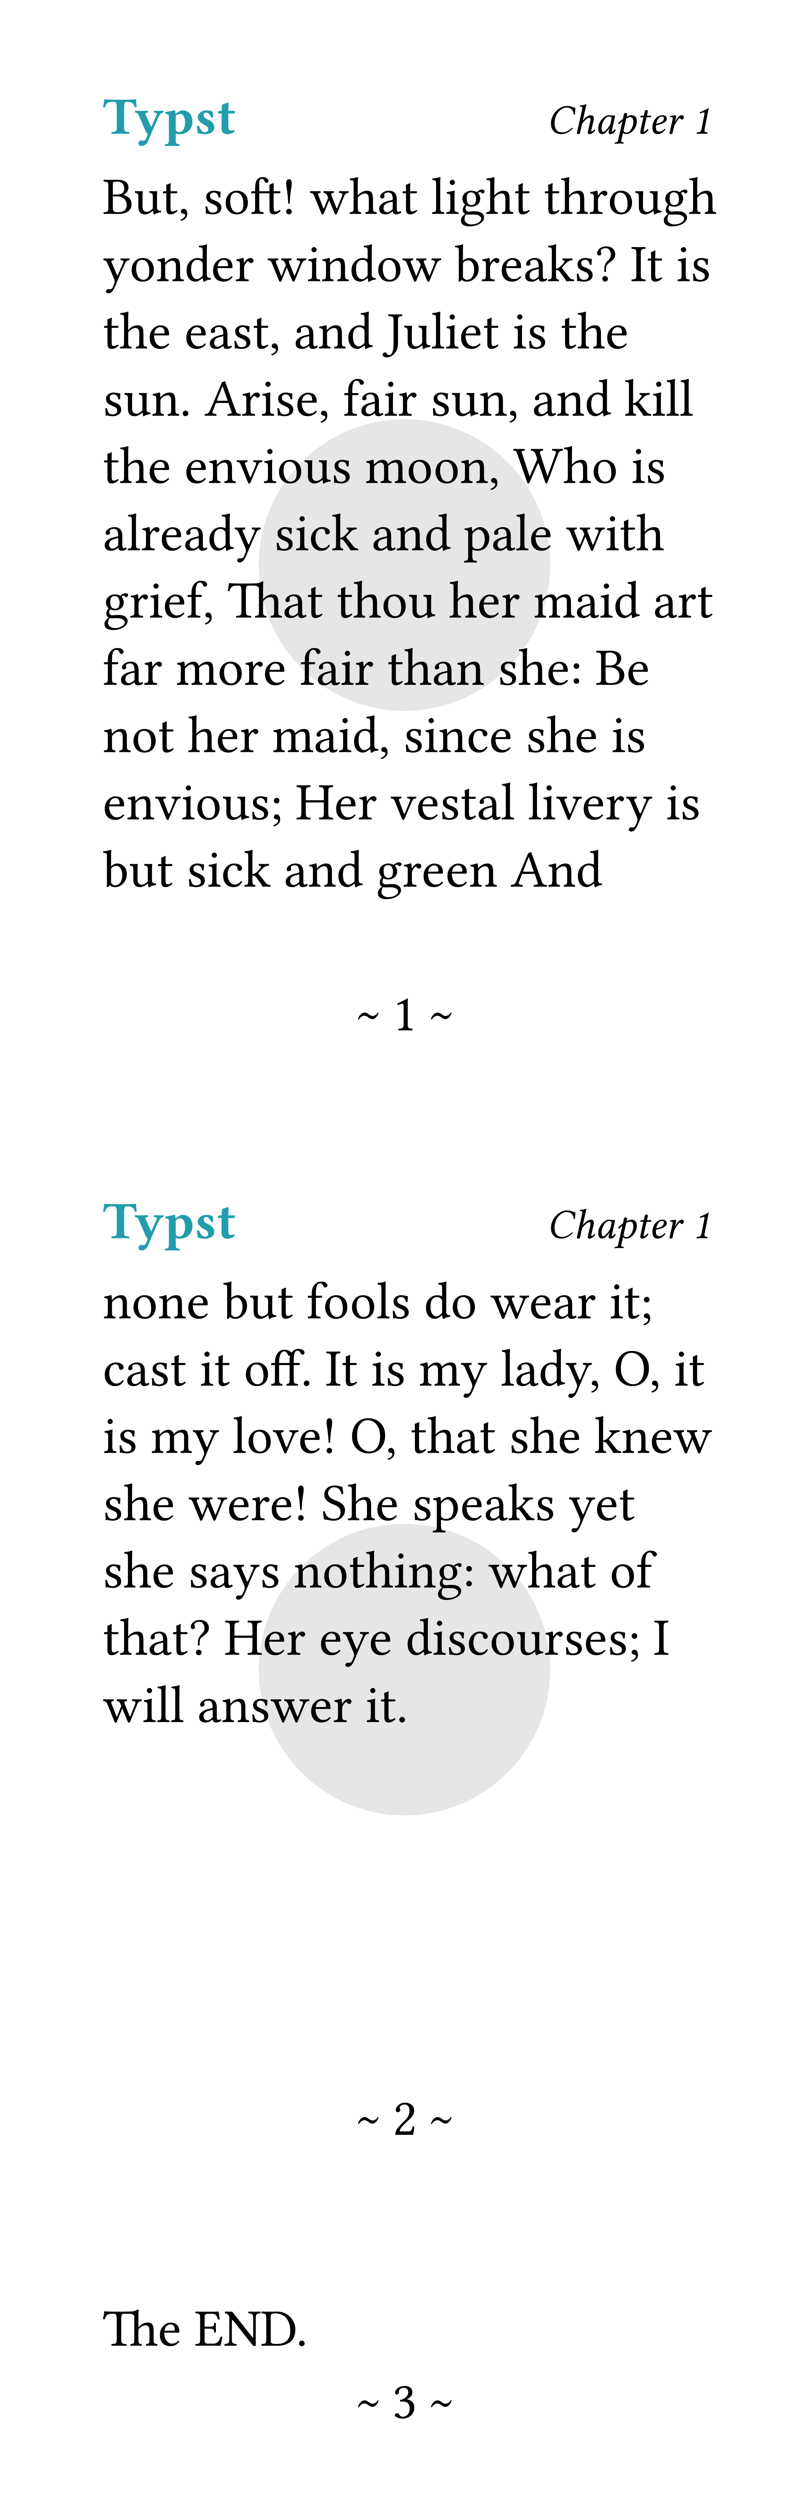 <svg class="typst-doc" viewBox="0 0 157.402 486.11" width="157.402" height="486.11" xmlns="http://www.w3.org/2000/svg" xmlns:xlink="http://www.w3.org/1999/xlink" xmlns:h5="http://www.w3.org/1999/xhtml">
    <g transform="matrix(1 0 0 1 5 5)">
        <g transform="translate(45.354 76.536)"/>
        <g transform="translate(45.354 76.536)">
            <path class="typst-shape" fill="#e6e6e6" d="M 0 28.346 C 0 12.705 12.705 0 28.346 0 C 43.988 0 56.693 12.705 56.693 28.346 C 56.693 43.988 43.988 56.693 28.346 56.693 C 12.705 56.693 0 43.988 0 28.346 "/>
        </g>
        <g transform="translate(0 0)"/>
        <g transform="translate(15 21)">
            <g class="typst-text" transform="scale(0.005 -0.005)">
                <use xlink:href="#g0" x="0" fill="#239dad"/>
                <use xlink:href="#g1" x="1235" fill="#239dad"/>
                <use xlink:href="#g2" x="2377" fill="#239dad"/>
                <use xlink:href="#g3" x="3566" fill="#239dad"/>
                <use xlink:href="#g4" x="4440" fill="#239dad"/>
            </g>
        </g>
        <g transform="translate(101.464 21)">
            <g class="typst-text" transform="scale(0.004 -0.004)">
                <use xlink:href="#g5" x="0" fill="#000000"/>
                <use xlink:href="#g6" x="1261" fill="#000000"/>
                <use xlink:href="#g7" x="2323" fill="#000000"/>
                <use xlink:href="#g8" x="3318" fill="#000000"/>
                <use xlink:href="#g9" x="4319" fill="#000000"/>
                <use xlink:href="#g10" x="4947" fill="#000000"/>
                <use xlink:href="#g11" x="5768" fill="#000000"/>
                <use xlink:href="#g12" x="7011" fill="#000000"/>
            </g>
        </g>
        <g transform="translate(15 36.582)">
            <g class="typst-text" transform="scale(0.005 -0.005)">
                <use xlink:href="#g13" x="0" fill="#000000"/>
                <use xlink:href="#g14" x="1204" fill="#000000"/>
                <use xlink:href="#g15" x="2291" fill="#000000"/>
                <use xlink:href="#g16" x="2938" fill="#000000"/>
                <use xlink:href="#g17" x="3900" fill="#000000"/>
                <use xlink:href="#g18" x="4698" fill="#000000"/>
                <use xlink:href="#g19" x="5730" fill="#000000"/>
                <use xlink:href="#g20" x="6950" fill="#000000"/>
                <use xlink:href="#g21" x="8051" fill="#000000"/>
                <use xlink:href="#g22" x="9580" fill="#000000"/>
                <use xlink:href="#g23" x="10681" fill="#000000"/>
                <use xlink:href="#g15" x="11616" fill="#000000"/>
                <use xlink:href="#g24" x="12775" fill="#000000"/>
                <use xlink:href="#g25" x="13315" fill="#000000"/>
                <use xlink:href="#g26" x="13870" fill="#000000"/>
                <use xlink:href="#g22" x="14894" fill="#000000"/>
                <use xlink:href="#g15" x="15995" fill="#000000"/>
                <use xlink:href="#g15" x="17154" fill="#000000"/>
                <use xlink:href="#g22" x="17801" fill="#000000"/>
                <use xlink:href="#g27" x="18902" fill="#000000"/>
                <use xlink:href="#g18" x="19647" fill="#000000"/>
                <use xlink:href="#g14" x="20679" fill="#000000"/>
                <use xlink:href="#g26" x="21766" fill="#000000"/>
                <use xlink:href="#g22" x="22790" fill="#000000"/>
            </g>
        </g>
        <g transform="translate(15 49.664)">
            <g class="typst-text" transform="scale(0.005 -0.005)">
                <use xlink:href="#g28" x="0" fill="#000000"/>
                <use xlink:href="#g18" x="1038" fill="#000000"/>
                <use xlink:href="#g29" x="2070" fill="#000000"/>
                <use xlink:href="#g30" x="3180" fill="#000000"/>
                <use xlink:href="#g31" x="4216" fill="#000000"/>
                <use xlink:href="#g27" x="5131" fill="#000000"/>
                <use xlink:href="#g21" x="6404" fill="#000000"/>
                <use xlink:href="#g25" x="7933" fill="#000000"/>
                <use xlink:href="#g29" x="8488" fill="#000000"/>
                <use xlink:href="#g30" x="9598" fill="#000000"/>
                <use xlink:href="#g18" x="10634" fill="#000000"/>
                <use xlink:href="#g21" x="11652" fill="#000000"/>
                <use xlink:href="#g32" x="13693" fill="#000000"/>
                <use xlink:href="#g27" x="14702" fill="#000000"/>
                <use xlink:href="#g31" x="15447" fill="#000000"/>
                <use xlink:href="#g23" x="16362" fill="#000000"/>
                <use xlink:href="#g33" x="17297" fill="#000000"/>
                <use xlink:href="#g17" x="18345" fill="#000000"/>
                <use xlink:href="#g34" x="19143" fill="#000000"/>
                <use xlink:href="#g35" x="20545" fill="#000000"/>
                <use xlink:href="#g15" x="21153" fill="#000000"/>
                <use xlink:href="#g25" x="22312" fill="#000000"/>
                <use xlink:href="#g17" x="22867" fill="#000000"/>
            </g>
        </g>
        <g transform="translate(15 62.746)">
            <g class="typst-text" transform="scale(0.005 -0.005)">
                <use xlink:href="#g15" x="0" fill="#000000"/>
                <use xlink:href="#g22" x="647" fill="#000000"/>
                <use xlink:href="#g31" x="1748" fill="#000000"/>
                <use xlink:href="#g31" x="3175" fill="#000000"/>
                <use xlink:href="#g23" x="4090" fill="#000000"/>
                <use xlink:href="#g17" x="5025" fill="#000000"/>
                <use xlink:href="#g15" x="5823" fill="#000000"/>
                <use xlink:href="#g16" x="6470" fill="#000000"/>
                <use xlink:href="#g23" x="7432" fill="#000000"/>
                <use xlink:href="#g29" x="8367" fill="#000000"/>
                <use xlink:href="#g30" x="9477" fill="#000000"/>
                <use xlink:href="#g36" x="11025" fill="#000000"/>
                <use xlink:href="#g14" x="11684" fill="#000000"/>
                <use xlink:href="#g24" x="12771" fill="#000000"/>
                <use xlink:href="#g25" x="13311" fill="#000000"/>
                <use xlink:href="#g31" x="13866" fill="#000000"/>
                <use xlink:href="#g15" x="14781" fill="#000000"/>
                <use xlink:href="#g25" x="15940" fill="#000000"/>
                <use xlink:href="#g17" x="16495" fill="#000000"/>
                <use xlink:href="#g15" x="17805" fill="#000000"/>
                <use xlink:href="#g22" x="18452" fill="#000000"/>
                <use xlink:href="#g31" x="19553" fill="#000000"/>
            </g>
        </g>
        <g transform="translate(15 75.828)">
            <g class="typst-text" transform="scale(0.005 -0.005)">
                <use xlink:href="#g17" x="0" fill="#000000"/>
                <use xlink:href="#g14" x="798" fill="#000000"/>
                <use xlink:href="#g29" x="1885" fill="#000000"/>
                <use xlink:href="#g37" x="2995" fill="#000000"/>
                <use xlink:href="#g38" x="3957" fill="#000000"/>
                <use xlink:href="#g27" x="5380" fill="#000000"/>
                <use xlink:href="#g25" x="6141" fill="#000000"/>
                <use xlink:href="#g17" x="6696" fill="#000000"/>
                <use xlink:href="#g31" x="7494" fill="#000000"/>
                <use xlink:href="#g16" x="8389" fill="#000000"/>
                <use xlink:href="#g39" x="9351" fill="#000000"/>
                <use xlink:href="#g23" x="9985" fill="#000000"/>
                <use xlink:href="#g25" x="10920" fill="#000000"/>
                <use xlink:href="#g27" x="11475" fill="#000000"/>
                <use xlink:href="#g17" x="12748" fill="#000000"/>
                <use xlink:href="#g14" x="13546" fill="#000000"/>
                <use xlink:href="#g29" x="14633" fill="#000000"/>
                <use xlink:href="#g16" x="15743" fill="#000000"/>
                <use xlink:href="#g23" x="16705" fill="#000000"/>
                <use xlink:href="#g29" x="17640" fill="#000000"/>
                <use xlink:href="#g30" x="18750" fill="#000000"/>
                <use xlink:href="#g33" x="20298" fill="#000000"/>
                <use xlink:href="#g25" x="21346" fill="#000000"/>
                <use xlink:href="#g24" x="21901" fill="#000000"/>
                <use xlink:href="#g24" x="22441" fill="#000000"/>
            </g>
        </g>
        <g transform="translate(15 88.91)">
            <g class="typst-text" transform="scale(0.005 -0.005)">
                <use xlink:href="#g15" x="0" fill="#000000"/>
                <use xlink:href="#g22" x="647" fill="#000000"/>
                <use xlink:href="#g31" x="1748" fill="#000000"/>
                <use xlink:href="#g31" x="3175" fill="#000000"/>
                <use xlink:href="#g29" x="4090" fill="#000000"/>
                <use xlink:href="#g40" x="5200" fill="#000000"/>
                <use xlink:href="#g25" x="6217" fill="#000000"/>
                <use xlink:href="#g18" x="6772" fill="#000000"/>
                <use xlink:href="#g14" x="7804" fill="#000000"/>
                <use xlink:href="#g17" x="8891" fill="#000000"/>
                <use xlink:href="#g41" x="10201" fill="#000000"/>
                <use xlink:href="#g18" x="11818" fill="#000000"/>
                <use xlink:href="#g18" x="12864" fill="#000000"/>
                <use xlink:href="#g29" x="13896" fill="#000000"/>
                <use xlink:href="#g16" x="15006" fill="#000000"/>
                <use xlink:href="#g42" x="15968" fill="#000000"/>
                <use xlink:href="#g22" x="17915" fill="#000000"/>
                <use xlink:href="#g18" x="19016" fill="#000000"/>
                <use xlink:href="#g25" x="20560" fill="#000000"/>
                <use xlink:href="#g17" x="21115" fill="#000000"/>
            </g>
        </g>
        <g transform="translate(15 101.992)">
            <g class="typst-text" transform="scale(0.005 -0.005)">
                <use xlink:href="#g23" x="0" fill="#000000"/>
                <use xlink:href="#g24" x="935" fill="#000000"/>
                <use xlink:href="#g27" x="1475" fill="#000000"/>
                <use xlink:href="#g31" x="2220" fill="#000000"/>
                <use xlink:href="#g23" x="3135" fill="#000000"/>
                <use xlink:href="#g30" x="4070" fill="#000000"/>
                <use xlink:href="#g28" x="5106" fill="#000000"/>
                <use xlink:href="#g17" x="6672" fill="#000000"/>
                <use xlink:href="#g25" x="7470" fill="#000000"/>
                <use xlink:href="#g43" x="8025" fill="#000000"/>
                <use xlink:href="#g33" x="8901" fill="#000000"/>
                <use xlink:href="#g23" x="10461" fill="#000000"/>
                <use xlink:href="#g29" x="11396" fill="#000000"/>
                <use xlink:href="#g30" x="12506" fill="#000000"/>
                <use xlink:href="#g44" x="14054" fill="#000000"/>
                <use xlink:href="#g23" x="15116" fill="#000000"/>
                <use xlink:href="#g24" x="16051" fill="#000000"/>
                <use xlink:href="#g31" x="16591" fill="#000000"/>
                <use xlink:href="#g21" x="18018" fill="#000000"/>
                <use xlink:href="#g25" x="19547" fill="#000000"/>
                <use xlink:href="#g15" x="20102" fill="#000000"/>
                <use xlink:href="#g22" x="20749" fill="#000000"/>
            </g>
        </g>
        <g transform="translate(15 115.074)">
            <g class="typst-text" transform="scale(0.005 -0.005)">
                <use xlink:href="#g26" x="0" fill="#000000"/>
                <use xlink:href="#g27" x="1024" fill="#000000"/>
                <use xlink:href="#g25" x="1785" fill="#000000"/>
                <use xlink:href="#g31" x="2340" fill="#000000"/>
                <use xlink:href="#g39" x="3255" fill="#000000"/>
                <use xlink:href="#g16" x="3889" fill="#000000"/>
                <use xlink:href="#g45" x="4851" fill="#000000"/>
                <use xlink:href="#g23" x="6997" fill="#000000"/>
                <use xlink:href="#g15" x="7932" fill="#000000"/>
                <use xlink:href="#g15" x="9091" fill="#000000"/>
                <use xlink:href="#g22" x="9738" fill="#000000"/>
                <use xlink:href="#g18" x="10839" fill="#000000"/>
                <use xlink:href="#g14" x="11871" fill="#000000"/>
                <use xlink:href="#g22" x="13470" fill="#000000"/>
                <use xlink:href="#g31" x="14571" fill="#000000"/>
                <use xlink:href="#g27" x="15486" fill="#000000"/>
                <use xlink:href="#g41" x="16759" fill="#000000"/>
                <use xlink:href="#g23" x="18376" fill="#000000"/>
                <use xlink:href="#g25" x="19311" fill="#000000"/>
                <use xlink:href="#g30" x="19866" fill="#000000"/>
                <use xlink:href="#g23" x="21414" fill="#000000"/>
                <use xlink:href="#g27" x="22349" fill="#000000"/>
                <use xlink:href="#g15" x="23110" fill="#000000"/>
            </g>
        </g>
        <g transform="translate(15 128.156)">
            <g class="typst-text" transform="scale(0.005 -0.005)">
                <use xlink:href="#g39" x="0" fill="#000000"/>
                <use xlink:href="#g23" x="634" fill="#000000"/>
                <use xlink:href="#g27" x="1569" fill="#000000"/>
                <use xlink:href="#g41" x="2842" fill="#000000"/>
                <use xlink:href="#g18" x="4459" fill="#000000"/>
                <use xlink:href="#g27" x="5491" fill="#000000"/>
                <use xlink:href="#g31" x="6236" fill="#000000"/>
                <use xlink:href="#g39" x="7663" fill="#000000"/>
                <use xlink:href="#g23" x="8297" fill="#000000"/>
                <use xlink:href="#g25" x="9232" fill="#000000"/>
                <use xlink:href="#g27" x="9787" fill="#000000"/>
                <use xlink:href="#g15" x="11060" fill="#000000"/>
                <use xlink:href="#g22" x="11707" fill="#000000"/>
                <use xlink:href="#g23" x="12808" fill="#000000"/>
                <use xlink:href="#g29" x="13743" fill="#000000"/>
                <use xlink:href="#g17" x="15365" fill="#000000"/>
                <use xlink:href="#g22" x="16163" fill="#000000"/>
                <use xlink:href="#g31" x="17264" fill="#000000"/>
                <use xlink:href="#g46" x="18179" fill="#000000"/>
                <use xlink:href="#g13" x="19174" fill="#000000"/>
                <use xlink:href="#g31" x="20378" fill="#000000"/>
            </g>
        </g>
        <g transform="translate(15 141.238)">
            <g class="typst-text" transform="scale(0.005 -0.005)">
                <use xlink:href="#g29" x="0" fill="#000000"/>
                <use xlink:href="#g18" x="1110" fill="#000000"/>
                <use xlink:href="#g15" x="2142" fill="#000000"/>
                <use xlink:href="#g22" x="3301" fill="#000000"/>
                <use xlink:href="#g31" x="4402" fill="#000000"/>
                <use xlink:href="#g27" x="5317" fill="#000000"/>
                <use xlink:href="#g41" x="6590" fill="#000000"/>
                <use xlink:href="#g23" x="8207" fill="#000000"/>
                <use xlink:href="#g25" x="9142" fill="#000000"/>
                <use xlink:href="#g30" x="9697" fill="#000000"/>
                <use xlink:href="#g16" x="10733" fill="#000000"/>
                <use xlink:href="#g17" x="11695" fill="#000000"/>
                <use xlink:href="#g25" x="12493" fill="#000000"/>
                <use xlink:href="#g29" x="13048" fill="#000000"/>
                <use xlink:href="#g43" x="14158" fill="#000000"/>
                <use xlink:href="#g31" x="15034" fill="#000000"/>
                <use xlink:href="#g17" x="16461" fill="#000000"/>
                <use xlink:href="#g22" x="17259" fill="#000000"/>
                <use xlink:href="#g31" x="18360" fill="#000000"/>
                <use xlink:href="#g25" x="19787" fill="#000000"/>
                <use xlink:href="#g17" x="20342" fill="#000000"/>
            </g>
        </g>
        <g transform="translate(15 154.32)">
            <g class="typst-text" transform="scale(0.005 -0.005)">
                <use xlink:href="#g31" x="0" fill="#000000"/>
                <use xlink:href="#g29" x="915" fill="#000000"/>
                <use xlink:href="#g40" x="2025" fill="#000000"/>
                <use xlink:href="#g25" x="3042" fill="#000000"/>
                <use xlink:href="#g18" x="3597" fill="#000000"/>
                <use xlink:href="#g14" x="4629" fill="#000000"/>
                <use xlink:href="#g17" x="5716" fill="#000000"/>
                <use xlink:href="#g47" x="6514" fill="#000000"/>
                <use xlink:href="#g48" x="7509" fill="#000000"/>
                <use xlink:href="#g31" x="9004" fill="#000000"/>
                <use xlink:href="#g27" x="9919" fill="#000000"/>
                <use xlink:href="#g40" x="11192" fill="#000000"/>
                <use xlink:href="#g31" x="12193" fill="#000000"/>
                <use xlink:href="#g17" x="13108" fill="#000000"/>
                <use xlink:href="#g15" x="13906" fill="#000000"/>
                <use xlink:href="#g23" x="14553" fill="#000000"/>
                <use xlink:href="#g24" x="15488" fill="#000000"/>
                <use xlink:href="#g24" x="16540" fill="#000000"/>
                <use xlink:href="#g25" x="17080" fill="#000000"/>
                <use xlink:href="#g40" x="17635" fill="#000000"/>
                <use xlink:href="#g31" x="18636" fill="#000000"/>
                <use xlink:href="#g27" x="19551" fill="#000000"/>
                <use xlink:href="#g28" x="20343" fill="#000000"/>
                <use xlink:href="#g25" x="21909" fill="#000000"/>
                <use xlink:href="#g17" x="22464" fill="#000000"/>
            </g>
        </g>
        <g transform="translate(15 167.402)">
            <g class="typst-text" transform="scale(0.005 -0.005)">
                <use xlink:href="#g32" x="0" fill="#000000"/>
                <use xlink:href="#g14" x="1009" fill="#000000"/>
                <use xlink:href="#g15" x="2096" fill="#000000"/>
                <use xlink:href="#g17" x="3255" fill="#000000"/>
                <use xlink:href="#g25" x="4053" fill="#000000"/>
                <use xlink:href="#g43" x="4608" fill="#000000"/>
                <use xlink:href="#g33" x="5484" fill="#000000"/>
                <use xlink:href="#g23" x="7044" fill="#000000"/>
                <use xlink:href="#g29" x="7979" fill="#000000"/>
                <use xlink:href="#g30" x="9089" fill="#000000"/>
                <use xlink:href="#g26" x="10637" fill="#000000"/>
                <use xlink:href="#g27" x="11661" fill="#000000"/>
                <use xlink:href="#g31" x="12406" fill="#000000"/>
                <use xlink:href="#g31" x="13335" fill="#000000"/>
                <use xlink:href="#g29" x="14250" fill="#000000"/>
                <use xlink:href="#g38" x="15872" fill="#000000"/>
                <use xlink:href="#g29" x="17295" fill="#000000"/>
                <use xlink:href="#g30" x="18405" fill="#000000"/>
            </g>
        </g>
        <g transform="translate(0 0)"/>
        <g transform="translate(64.389 195.346)">
            <g class="typst-text" transform="scale(0.005 -0.005)">
                <use xlink:href="#g49" x="0" fill="#000000"/>
            </g>
        </g>
        <g transform="translate(71.377 188.764)"/>
        <g transform="translate(71.377 195.346)">
            <g class="typst-text" transform="scale(0.005 -0.005)">
                <use xlink:href="#g50" x="0" fill="#000000"/>
            </g>
        </g>
        <g transform="translate(76.025 195.346)"/>
        <g transform="translate(76.025 195.346)">
            <g class="typst-text" transform="scale(0.005 -0.005)">
                <use xlink:href="#g49" x="512" fill="#000000"/>
            </g>
        </g>
    </g>
    <g transform="matrix(1 0 0 1 5 219.764)">
        <g transform="translate(45.354 76.536)"/>
        <g transform="translate(45.354 76.536)">
            <path class="typst-shape" fill="#e6e6e6" d="M 0 28.346 C 0 12.705 12.705 0 28.346 0 C 43.988 0 56.693 12.705 56.693 28.346 C 56.693 43.988 43.988 56.693 28.346 56.693 C 12.705 56.693 0 43.988 0 28.346 "/>
        </g>
        <g transform="translate(0 0)"/>
        <g transform="translate(15 21)">
            <g class="typst-text" transform="scale(0.005 -0.005)">
                <use xlink:href="#g0" x="0" fill="#239dad"/>
                <use xlink:href="#g1" x="1235" fill="#239dad"/>
                <use xlink:href="#g2" x="2377" fill="#239dad"/>
                <use xlink:href="#g3" x="3566" fill="#239dad"/>
                <use xlink:href="#g4" x="4440" fill="#239dad"/>
            </g>
        </g>
        <g transform="translate(101.464 21)">
            <g class="typst-text" transform="scale(0.004 -0.004)">
                <use xlink:href="#g5" x="0" fill="#000000"/>
                <use xlink:href="#g6" x="1261" fill="#000000"/>
                <use xlink:href="#g7" x="2323" fill="#000000"/>
                <use xlink:href="#g8" x="3318" fill="#000000"/>
                <use xlink:href="#g9" x="4319" fill="#000000"/>
                <use xlink:href="#g10" x="4947" fill="#000000"/>
                <use xlink:href="#g11" x="5768" fill="#000000"/>
                <use xlink:href="#g12" x="7011" fill="#000000"/>
            </g>
        </g>
        <g transform="translate(15 36.582)">
            <g class="typst-text" transform="scale(0.005 -0.005)">
                <use xlink:href="#g29" x="0" fill="#000000"/>
                <use xlink:href="#g18" x="1110" fill="#000000"/>
                <use xlink:href="#g29" x="2142" fill="#000000"/>
                <use xlink:href="#g31" x="3252" fill="#000000"/>
                <use xlink:href="#g32" x="4679" fill="#000000"/>
                <use xlink:href="#g14" x="5688" fill="#000000"/>
                <use xlink:href="#g15" x="6775" fill="#000000"/>
                <use xlink:href="#g39" x="7934" fill="#000000"/>
                <use xlink:href="#g18" x="8568" fill="#000000"/>
                <use xlink:href="#g18" x="9614" fill="#000000"/>
                <use xlink:href="#g24" x="10646" fill="#000000"/>
                <use xlink:href="#g17" x="11186" fill="#000000"/>
                <use xlink:href="#g30" x="12496" fill="#000000"/>
                <use xlink:href="#g18" x="13532" fill="#000000"/>
                <use xlink:href="#g21" x="15076" fill="#000000"/>
                <use xlink:href="#g31" x="16589" fill="#000000"/>
                <use xlink:href="#g23" x="17504" fill="#000000"/>
                <use xlink:href="#g27" x="18439" fill="#000000"/>
                <use xlink:href="#g25" x="19712" fill="#000000"/>
                <use xlink:href="#g15" x="20267" fill="#000000"/>
                <use xlink:href="#g47" x="20914" fill="#000000"/>
            </g>
        </g>
        <g transform="translate(15 49.664)">
            <g class="typst-text" transform="scale(0.005 -0.005)">
                <use xlink:href="#g43" x="0" fill="#000000"/>
                <use xlink:href="#g23" x="876" fill="#000000"/>
                <use xlink:href="#g17" x="1811" fill="#000000"/>
                <use xlink:href="#g15" x="2609" fill="#000000"/>
                <use xlink:href="#g25" x="3768" fill="#000000"/>
                <use xlink:href="#g15" x="4323" fill="#000000"/>
                <use xlink:href="#g18" x="5482" fill="#000000"/>
                <use xlink:href="#g51" x="6514" fill="#000000"/>
                <use xlink:href="#g37" x="7705" fill="#000000"/>
                <use xlink:href="#g35" x="8667" fill="#000000"/>
                <use xlink:href="#g15" x="9275" fill="#000000"/>
                <use xlink:href="#g25" x="10434" fill="#000000"/>
                <use xlink:href="#g17" x="10989" fill="#000000"/>
                <use xlink:href="#g41" x="12299" fill="#000000"/>
                <use xlink:href="#g28" x="13916" fill="#000000"/>
                <use xlink:href="#g24" x="15482" fill="#000000"/>
                <use xlink:href="#g23" x="16022" fill="#000000"/>
                <use xlink:href="#g30" x="16957" fill="#000000"/>
                <use xlink:href="#g28" x="17993" fill="#000000"/>
                <use xlink:href="#g16" x="18926" fill="#000000"/>
                <use xlink:href="#g52" x="19888" fill="#000000"/>
                <use xlink:href="#g16" x="21266" fill="#000000"/>
                <use xlink:href="#g25" x="22228" fill="#000000"/>
                <use xlink:href="#g15" x="22783" fill="#000000"/>
            </g>
        </g>
        <g transform="translate(15 62.746)">
            <g class="typst-text" transform="scale(0.005 -0.005)">
                <use xlink:href="#g25" x="0" fill="#000000"/>
                <use xlink:href="#g17" x="555" fill="#000000"/>
                <use xlink:href="#g41" x="1865" fill="#000000"/>
                <use xlink:href="#g28" x="3482" fill="#000000"/>
                <use xlink:href="#g24" x="5048" fill="#000000"/>
                <use xlink:href="#g18" x="5588" fill="#000000"/>
                <use xlink:href="#g40" x="6606" fill="#000000"/>
                <use xlink:href="#g31" x="7607" fill="#000000"/>
                <use xlink:href="#g20" x="8522" fill="#000000"/>
                <use xlink:href="#g52" x="9623" fill="#000000"/>
                <use xlink:href="#g16" x="11001" fill="#000000"/>
                <use xlink:href="#g15" x="11963" fill="#000000"/>
                <use xlink:href="#g22" x="12610" fill="#000000"/>
                <use xlink:href="#g23" x="13711" fill="#000000"/>
                <use xlink:href="#g15" x="14646" fill="#000000"/>
                <use xlink:href="#g17" x="15805" fill="#000000"/>
                <use xlink:href="#g22" x="16603" fill="#000000"/>
                <use xlink:href="#g31" x="17704" fill="#000000"/>
                <use xlink:href="#g33" x="19131" fill="#000000"/>
                <use xlink:href="#g29" x="20179" fill="#000000"/>
                <use xlink:href="#g31" x="21289" fill="#000000"/>
                <use xlink:href="#g21" x="22190" fill="#000000"/>
            </g>
        </g>
        <g transform="translate(15 75.828)">
            <g class="typst-text" transform="scale(0.005 -0.005)">
                <use xlink:href="#g17" x="0" fill="#000000"/>
                <use xlink:href="#g22" x="798" fill="#000000"/>
                <use xlink:href="#g31" x="1899" fill="#000000"/>
                <use xlink:href="#g21" x="3326" fill="#000000"/>
                <use xlink:href="#g31" x="4839" fill="#000000"/>
                <use xlink:href="#g27" x="5754" fill="#000000"/>
                <use xlink:href="#g31" x="6499" fill="#000000"/>
                <use xlink:href="#g20" x="7414" fill="#000000"/>
                <use xlink:href="#g53" x="8515" fill="#000000"/>
                <use xlink:href="#g22" x="9508" fill="#000000"/>
                <use xlink:href="#g31" x="10609" fill="#000000"/>
                <use xlink:href="#g17" x="12036" fill="#000000"/>
                <use xlink:href="#g44" x="12834" fill="#000000"/>
                <use xlink:href="#g31" x="13910" fill="#000000"/>
                <use xlink:href="#g23" x="14825" fill="#000000"/>
                <use xlink:href="#g33" x="15760" fill="#000000"/>
                <use xlink:href="#g17" x="16808" fill="#000000"/>
                <use xlink:href="#g28" x="18118" fill="#000000"/>
                <use xlink:href="#g31" x="19156" fill="#000000"/>
                <use xlink:href="#g15" x="20071" fill="#000000"/>
            </g>
        </g>
        <g transform="translate(15 88.91)">
            <g class="typst-text" transform="scale(0.005 -0.005)">
                <use xlink:href="#g17" x="0" fill="#000000"/>
                <use xlink:href="#g22" x="798" fill="#000000"/>
                <use xlink:href="#g31" x="1899" fill="#000000"/>
                <use xlink:href="#g17" x="3326" fill="#000000"/>
                <use xlink:href="#g23" x="4124" fill="#000000"/>
                <use xlink:href="#g28" x="5059" fill="#000000"/>
                <use xlink:href="#g17" x="6113" fill="#000000"/>
                <use xlink:href="#g29" x="7423" fill="#000000"/>
                <use xlink:href="#g18" x="8533" fill="#000000"/>
                <use xlink:href="#g15" x="9565" fill="#000000"/>
                <use xlink:href="#g22" x="10212" fill="#000000"/>
                <use xlink:href="#g25" x="11313" fill="#000000"/>
                <use xlink:href="#g29" x="11868" fill="#000000"/>
                <use xlink:href="#g26" x="12978" fill="#000000"/>
                <use xlink:href="#g46" x="14002" fill="#000000"/>
                <use xlink:href="#g21" x="14997" fill="#000000"/>
                <use xlink:href="#g22" x="16526" fill="#000000"/>
                <use xlink:href="#g23" x="17627" fill="#000000"/>
                <use xlink:href="#g15" x="18562" fill="#000000"/>
                <use xlink:href="#g18" x="19721" fill="#000000"/>
                <use xlink:href="#g39" x="20753" fill="#000000"/>
            </g>
        </g>
        <g transform="translate(15 101.992)">
            <g class="typst-text" transform="scale(0.005 -0.005)">
                <use xlink:href="#g15" x="0" fill="#000000"/>
                <use xlink:href="#g22" x="647" fill="#000000"/>
                <use xlink:href="#g23" x="1748" fill="#000000"/>
                <use xlink:href="#g15" x="2683" fill="#000000"/>
                <use xlink:href="#g34" x="3330" fill="#000000"/>
                <use xlink:href="#g48" x="4732" fill="#000000"/>
                <use xlink:href="#g31" x="6227" fill="#000000"/>
                <use xlink:href="#g27" x="7142" fill="#000000"/>
                <use xlink:href="#g31" x="8415" fill="#000000"/>
                <use xlink:href="#g28" x="9316" fill="#000000"/>
                <use xlink:href="#g31" x="10354" fill="#000000"/>
                <use xlink:href="#g30" x="11781" fill="#000000"/>
                <use xlink:href="#g25" x="12817" fill="#000000"/>
                <use xlink:href="#g17" x="13372" fill="#000000"/>
                <use xlink:href="#g43" x="14170" fill="#000000"/>
                <use xlink:href="#g18" x="15046" fill="#000000"/>
                <use xlink:href="#g14" x="16078" fill="#000000"/>
                <use xlink:href="#g27" x="17165" fill="#000000"/>
                <use xlink:href="#g17" x="17926" fill="#000000"/>
                <use xlink:href="#g31" x="18724" fill="#000000"/>
                <use xlink:href="#g17" x="19639" fill="#000000"/>
                <use xlink:href="#g47" x="20437" fill="#000000"/>
                <use xlink:href="#g35" x="21432" fill="#000000"/>
            </g>
        </g>
        <g transform="translate(15 115.074)">
            <g class="typst-text" transform="scale(0.005 -0.005)">
                <use xlink:href="#g21" x="0" fill="#000000"/>
                <use xlink:href="#g25" x="1529" fill="#000000"/>
                <use xlink:href="#g24" x="2084" fill="#000000"/>
                <use xlink:href="#g24" x="2624" fill="#000000"/>
                <use xlink:href="#g23" x="3676" fill="#000000"/>
                <use xlink:href="#g29" x="4611" fill="#000000"/>
                <use xlink:href="#g17" x="5721" fill="#000000"/>
                <use xlink:href="#g21" x="6519" fill="#000000"/>
                <use xlink:href="#g31" x="8032" fill="#000000"/>
                <use xlink:href="#g27" x="8947" fill="#000000"/>
                <use xlink:href="#g25" x="10220" fill="#000000"/>
                <use xlink:href="#g15" x="10775" fill="#000000"/>
                <use xlink:href="#g37" x="11422" fill="#000000"/>
            </g>
        </g>
        <g transform="translate(0 0)"/>
        <g transform="translate(64.389 195.346)">
            <g class="typst-text" transform="scale(0.005 -0.005)">
                <use xlink:href="#g49" x="0" fill="#000000"/>
            </g>
        </g>
        <g transform="translate(71.377 188.764)"/>
        <g transform="translate(71.377 195.346)">
            <g class="typst-text" transform="scale(0.005 -0.005)">
                <use xlink:href="#g54" x="0" fill="#000000"/>
            </g>
        </g>
        <g transform="translate(76.025 195.346)"/>
        <g transform="translate(76.025 195.346)">
            <g class="typst-text" transform="scale(0.005 -0.005)">
                <use xlink:href="#g49" x="512" fill="#000000"/>
            </g>
        </g>
    </g>
    <g transform="matrix(1 0 0 1 5 434.528)">
        <g transform="translate(0 0)"/>
        <g transform="translate(15 21.582)">
            <g class="typst-text" transform="scale(0.005 -0.005)">
                <use xlink:href="#g45" x="0" fill="#000000"/>
                <use xlink:href="#g31" x="2146" fill="#000000"/>
                <use xlink:href="#g55" x="3573" fill="#000000"/>
                <use xlink:href="#g56" x="4713" fill="#000000"/>
                <use xlink:href="#g57" x="6144" fill="#000000"/>
                <use xlink:href="#g37" x="7520" fill="#000000"/>
            </g>
        </g>
        <g transform="translate(0 0)"/>
        <g transform="translate(64.389 35.664)">
            <g class="typst-text" transform="scale(0.005 -0.005)">
                <use xlink:href="#g49" x="0" fill="#000000"/>
            </g>
        </g>
        <g transform="translate(71.377 29.082)"/>
        <g transform="translate(71.377 35.664)">
            <g class="typst-text" transform="scale(0.005 -0.005)">
                <use xlink:href="#g58" x="0" fill="#000000"/>
            </g>
        </g>
        <g transform="translate(76.025 35.664)"/>
        <g transform="translate(76.025 35.664)">
            <g class="typst-text" transform="scale(0.005 -0.005)">
                <use xlink:href="#g49" x="512" fill="#000000"/>
            </g>
        </g>
    </g>
    <defs id="glyph">
        <symbol id="g0" overflow="visible">
            <path d="M 829 252 Q 829 129 864 99.5 Q 899 70 1028 66 Q 1036 58 1036 31 Q 1036 4 1028 -4 Q 823 0 682 0 Q 545 0 344 -4 Q 336 4 336 30.5 Q 336 57 344 66 Q 473 70 508 99.5 Q 543 129 543 252 L 543 1036 Q 543 1136 521.5 1186.5 Q 500 1237 446 1237 L 346 1237 Q 240 1237 177.5 1189 Q 115 1141 86 1022 Q 31 1022 6 1032 Q 47 1208 57 1331 Q 57 1337 66 1337 Q 273 1321 543 1321 L 831 1321 Q 1103 1321 1290 1337 Q 1296 1337 1296 1331 Q 1298 1194 1323 1038 Q 1300 1028 1243 1028 Q 1218 1143 1152.5 1190 Q 1087 1237 969 1237 L 924 1237 Q 871 1237 850 1186 Q 829 1135 829 1030 L 829 252 Z "/>
        </symbol>
        <symbol id="g1" overflow="visible">
            <path d="M 496 -344 Q 455 -416 373 -455 Q 330 -475 256 -475 Q 207 -475 176 -438 Q 151 -409 152 -356 Q 152 -321 185.5 -291.5 Q 219 -262 274 -262 Q 286 -262 307 -266 Q 328 -270 346 -270 Q 386 -270 409.5 -246.5 Q 433 -223 455 -170 L 504 -57 Q 506 -41 508 -35 Q 510 -29 501 -12.5 Q 492 4 486.5 11 Q 481 18 467 36.5 Q 453 55 446 66 L 182 672 Q 139 768 113.5 792.5 Q 88 817 20 823 Q 12 831 12 858 Q 12 885 20 893 Q 102 889 248 889 Q 369 889 520 893 Q 528 885 528 858 Q 528 831 520 823 Q 434 817 426 785.5 Q 418 754 453 692 L 643 264 Q 646 259 646 256 Q 646 258 647 260 L 858 733 Q 872 753 867 769.5 Q 862 786 857 795.5 Q 852 805 832.5 811 Q 813 817 798.5 819 Q 784 821 760 823 Q 750 831 750 858 Q 750 885 760 893 Q 912 889 977 889 Q 1020 889 1122 893 Q 1130 885 1130 858 Q 1130 831 1122 823 Q 1069 819 1025 781 Q 981 743 956 694 Q 778 317 584 -152 Q 535 -276 496 -344 Z "/>
        </symbol>
        <symbol id="g2" overflow="visible">
            <path d="M 195 633 Q 195 719 171 743.5 Q 147 768 61 776 Q 49 815 57 842 Q 231 865 397 909 Q 442 909 444 874 Q 450 829 455 772 L 467 772 Q 526 825 597 867 Q 668 909 709 909 Q 887 909 989 807 Q 1046 750 1079 661.5 Q 1112 573 1112 485 Q 1112 258 971.5 119 Q 831 -20 598 -20 Q 528 -20 461 14 L 461 -225 Q 461 -348 485.5 -375.5 Q 510 -403 608 -410 Q 618 -418 618 -444.5 Q 618 -471 608 -479 Q 432 -475 328 -475 Q 219 -475 47 -479 Q 37 -471 37 -444.5 Q 37 -418 47 -410 Q 145 -402 170 -375 Q 195 -348 195 -225 L 195 633 Z M 461 133 Q 524 65 586 66 Q 709 66 767 173.5 Q 825 281 825 430 Q 825 596 770 684 Q 715 772 643 772 Q 604 772 553 750.5 Q 502 729 460 691 Q 461 674 461 658 L 461 133 Z "/>
        </symbol>
        <symbol id="g3" overflow="visible">
            <path d="M 98 299 Q 143 309 180 303 Q 211 192 276.5 125.5 Q 342 59 414 59 Q 459 59 497 86 Q 535 113 535 160 Q 535 273 430 319 Q 291 382 193 489 Q 130 559 129 643 Q 129 731 199 803 Q 303 909 475 909 Q 592 909 705 860 Q 732 766 731 643 Q 704 625 651 633 Q 573 823 459 823 Q 416 823 388 798.5 Q 360 774 360 737 Q 360 624 471 578 Q 630 509 709 420 Q 772 350 772 244 Q 772 119 661.5 49.5 Q 551 -20 418 -20 Q 262 -20 133 25 Q 112 111 98 299 Z "/>
        </symbol>
        <symbol id="g4" overflow="visible">
            <path d="M 129 889 L 186 889 Q 186 1096 209 1126 Q 215 1134 233.5 1142 Q 252 1150 279 1158.5 Q 306 1167 317 1172 Q 341 1182 385.5 1195 Q 430 1208 441 1208 Q 457 1208 457 1190 Q 451 1094 446 958 L 444 889 L 684 889 Q 700 889 700 877 L 700 813 Q 700 786 651 786 L 444 786 Q 444 671 445 485 Q 446 299 446 260 Q 446 188 472 155.5 Q 498 123 537 123 Q 617 123 653 152 Q 690 121 690 94 Q 657 49 575.5 14.5 Q 494 -20 412 -20 Q 310 -20 242 37 Q 181 90 180 215 Q 180 518 186 786 L 53 786 Q 43 786 43 799 L 43 858 Q 78 889 129 889 Z "/>
        </symbol>
        <symbol id="g5" overflow="visible">
            <path d="M 692 -20 Q 562 -20 462 21 Q 362 62 302 134.5 Q 242 207 212 298 Q 182 389 182 494 Q 182 569 197 645 Q 254 942 482.5 1145 Q 711 1348 961 1348 Q 1065 1348 1144 1326.5 Q 1223 1305 1277 1281 Q 1331 1257 1372 1255 Q 1358 1120 1354 938 L 1294 930 Q 1261 1272 924 1272 Q 861 1272 783 1237 Q 705 1202 623 1135.5 Q 541 1069 472 950 Q 403 831 375 684 Q 358 597 358 511 Q 358 386 392.5 288.5 Q 427 191 507.5 127 Q 588 63 707 63 Q 844 63 961.5 115.5 Q 1079 168 1206 287 Q 1235 287 1245 256 Q 991 -20 692 -20 Z "/>
        </symbol>
        <symbol id="g6" overflow="visible">
            <path d="M 360 147 Q 357 132 351.5 101 Q 346 70 341.5 53.5 Q 337 37 328 17 Q 319 -3 304 -11.5 Q 289 -20 266 -20 Q 182 -20 182 35 Q 182 39 208 147 L 432 1153 Q 446 1216 446 1255 Q 446 1312 403 1313 L 340 1317 Q 330 1317 330 1327 L 336 1376 Q 514 1388 623 1430 Q 648 1430 647 1409 Q 624 1327 596 1194 L 472 638 Q 603 791 693.5 845 Q 784 899 872 899 Q 1007 899 1008 735 Q 1008 696 981 580 L 903 254 Q 880 156 881 137 Q 881 102 901 102 Q 917 102 956 132 Q 995 162 1034 205 Q 1069 205 1081 170 Q 931 -20 797 -20 Q 713 -20 713 47 Q 713 96 748 236 L 825 563 Q 845 649 846 700 Q 846 745 828.5 760.5 Q 811 776 774 776 Q 721 776 630 696 Q 539 616 438 487 L 360 147 Z "/>
        </symbol>
        <symbol id="g7" overflow="visible">
            <path d="M 840 887 Q 856 883 983 883 L 842 246 Q 822 148 821 131 Q 821 102 846 102 Q 881 102 961 211 Q 988 211 1008 178 Q 918 -21 745 -20 Q 661 -20 662 72 Q 662 117 682 184 L 709 270 L 705 274 Q 506 -21 358 -20 Q 159 -20 160 256 Q 160 489 333 694 Q 506 899 676 899 Q 729 899 840 887 Z M 737 449 Q 760 506 778.5 593 Q 797 680 803 738 L 809 797 Q 748 836 682 836 Q 549 836 436.5 649.5 Q 324 463 324 289 Q 324 92 414 92 Q 463 92 562 202 Q 661 312 737 449 Z "/>
        </symbol>
        <symbol id="g8" overflow="visible">
            <path d="M 545 827 Q 666 899 780 899 Q 1042 899 1042 592 Q 1042 373 877 170 Q 721 -20 522 -20 Q 436 -20 373 47 L 283 -330 Q 275 -363 287 -382 Q 299 -401 313.5 -406.5 Q 328 -412 350 -414 L 389 -420 Q 401 -422 401 -436 L 401 -477 L 397 -481 Q 258 -477 178 -477 L -35 -487 L -39 -483 L -39 -444 Q -39 -432 -18 -428 L 20 -422 Q 112 -408 129 -330 L 340 610 Q 238 526 193 467 Q 142 467 129 510 Q 199 598 365 717 L 391 838 Q 393 850 399.5 884 Q 406 918 410 932 Q 414 946 423 967.5 Q 432 989 447.5 997.5 Q 463 1006 485 1006 Q 571 1006 571 950 Q 571 940 566 917.5 Q 561 895 554 867 Q 547 839 545 827 Z M 874 559 Q 874 805 715 805 Q 635 805 526 735 L 391 137 Q 452 51 543 51 Q 600 51 657 91.5 Q 714 132 756 198 Q 812 285 843 383 Q 874 481 874 559 Z "/>
        </symbol>
        <symbol id="g9" overflow="visible">
            <path d="M 381 879 L 408 981 Q 412 997 419 1037 Q 426 1077 432 1095.5 Q 438 1114 454.5 1131.5 Q 471 1149 498 1149 Q 580 1149 580 1094 Q 580 1090 553 971 L 532 879 L 735 879 Q 751 867 742 837 Q 733 807 715 799 L 514 799 L 393 260 Q 370 160 370.5 131 Q 371 102 397 102 Q 448 102 561 229 Q 598 229 606 190 Q 555 98 468 39 Q 381 -20 309 -20 Q 258 -20 233.5 0 Q 209 20 209 74 Q 209 115 238 242 L 362 799 L 219 799 Q 207 799 207 803 Q 207 813 215 838 Q 223 871 272 872 L 381 879 Z "/>
        </symbol>
        <symbol id="g10" overflow="visible">
            <path d="M 727 758 Q 727 803 704.5 819.5 Q 682 836 627 836 Q 444 836 356 486 Q 422 494 481 511.5 Q 540 529 598.5 559.5 Q 657 590 692 641.5 Q 727 693 727 758 Z M 342 408 Q 340 392 340 338 Q 340 207 380 154.5 Q 420 102 495.5 102 Q 571 102 622.5 128 Q 674 154 758 240 Q 791 240 805 207 Q 629 -20 422 -20 Q 299 -20 234.5 67 Q 170 154 170 291 Q 170 371 187.5 454 Q 205 537 245 617.5 Q 285 698 342 759.5 Q 399 821 485 860 Q 571 899 674 899 Q 772 899 820 849 Q 868 799 868 748 Q 868 721 867 708.5 Q 866 696 857 665.5 Q 848 635 829.5 613.5 Q 811 592 773 561 Q 735 530 681 506.5 Q 627 483 540 457 Q 453 431 342 408 Z "/>
        </symbol>
        <symbol id="g11" overflow="visible">
            <path d="M 453 584 L 461 582 Q 529 727 612.5 813 Q 696 899 772 899 Q 825 899 852 869.5 Q 879 840 879 803 Q 879 760 852 724 Q 825 688 786 688 Q 753 688 717 731 Q 697 756 674 756 Q 617 756 414 387 L 354 147 Q 350 132 343.5 100 Q 337 68 332.5 52.5 Q 328 37 318.5 17 Q 309 -3 295 -11.5 Q 281 -20 260 -20 Q 182 -20 182 35 Q 182 49 186.5 66.5 Q 191 84 198 108 Q 205 132 208 147 L 322 657 Q 336 714 336 762 Q 336 799 299 803 L 217 809 Q 194 842 215 866 Q 424 893 461 893 Q 505 893 505 842 Q 505 813 470 656 L 453 584 Z "/>
        </symbol>
        <symbol id="g12" overflow="visible">
            <path d="M 651 250 Q 628 127 653 97.5 Q 678 68 786 63 Q 794 53 789 29.5 Q 784 6 774 -4 Q 577 0 535 0 Q 453 0 260 -4 Q 252 6 258 29.5 Q 264 53 274 63 Q 389 67 433 99 Q 477 131 500 250 L 631 918 Q 656 1037 614 1036 Q 561 1036 434 985 Q 409 1005 414 1040 Q 717 1175 840 1245 Q 852 1245 850 1235 Q 838 1194 791 961 L 651 250 Z "/>
        </symbol>
        <symbol id="g13" overflow="visible">
            <path d="M 391 1126 L 391 750 L 543 750 Q 834 750 834 985 Q 834 1126 754 1190.5 Q 674 1255 569 1255 Q 479 1255 443.5 1244 Q 408 1233 399.5 1211 Q 391 1189 391 1126 Z M 391 680 L 391 242 Q 391 144 425 103.5 Q 459 63 561 63 Q 776 63 853 136 Q 930 209 930 338 Q 930 488 830.5 584 Q 731 680 532 680 L 391 680 Z M 303 1321 Q 340 1321 432 1323 Q 524 1325 559 1325 Q 999 1325 999 1010 Q 999 930 943 856 Q 887 782 805 741 L 805 737 Q 948 696 1034 606 Q 1120 516 1120 377 Q 1120 305 1095.5 241.5 Q 1071 178 1016 120.5 Q 961 63 855.5 29.5 Q 750 -4 604 -4 Q 506 -4 418 -2 Q 330 0 305 0 Q 199 0 39 -4 Q 29 4 29 28.5 Q 29 53 39 63 Q 154 67 185.5 97 Q 217 127 217 250 L 217 1071 Q 217 1194 185.5 1223.5 Q 154 1253 39 1257 Q 29 1265 29 1290 Q 29 1315 39 1325 Q 199 1321 303 1321 Z "/>
        </symbol>
        <symbol id="g14" overflow="visible">
            <path d="M 444 -20 Q 303 -20 241.5 58.5 Q 180 137 180 258 L 180 651 Q 180 747 154.5 778 Q 129 809 53 815 Q 45 823 45 847.5 Q 45 872 53 883 Q 192 879 262 879 Q 313 879 334 883 Q 350 883 350 870 Q 342 720 342 659 L 342 287 Q 342 166 392 121 Q 442 76 506 76 Q 598 76 711 174 Q 744 203 743 254 L 743 649 Q 743 747 718.5 779 Q 694 811 616 815 Q 606 823 606 847.5 Q 606 872 616 883 Q 755 879 825 879 Q 876 879 897 883 Q 913 883 913 870 Q 905 720 905 659 L 905 266 Q 905 186 933 155.5 Q 961 125 1055 117 Q 1065 107 1065 88.5 Q 1065 70 1055 61 Q 891 43 813 -20 Q 795 -28 774 -20 Q 756 50 752 100 Q 750 110 739.5 109.5 Q 729 109 721 102 Q 569 -20 444 -20 Z "/>
        </symbol>
        <symbol id="g15" overflow="visible">
            <path d="M 88 879 L 182 879 Q 182 957 181 1008 Q 180 1059 179 1074.5 Q 178 1090 177 1100 Q 176 1110 176 1116 Q 176 1131 221 1144 Q 257 1154 291 1173 Q 325 1191 336 1192 Q 352 1192 352 1174 Q 344 1092 344 958 L 344 879 L 590 879 Q 606 879 606 866 L 606 825 Q 606 798 557 799 L 344 799 L 344 281 Q 344 181 358.5 136.5 Q 373 92 412 92 Q 506 92 580 150 Q 611 148 616 115 Q 495 -20 340 -20 Q 182 -20 182 182 L 182 799 L 61 799 Q 51 799 51 811 L 51 838 Q 51 879 88 879 Z "/>
        </symbol>
        <symbol id="g16" overflow="visible">
            <path d="M 213 195 Q 274 195 311 139.5 Q 348 84 348 -8 Q 348 -110 276.5 -182 Q 205 -254 106 -272 Q 88 -254 88 -223 Q 162 -205 215 -150.5 Q 268 -96 268 -59 Q 268 -4 195 4 Q 105 18 104 94 Q 104 137 135 166 Q 166 195 213 195 Z "/>
        </symbol>
        <symbol id="g17" overflow="visible">
            <path d="M 98 283 Q 108 293 130 293 Q 152 293 162 285 Q 195 146 242 96.5 Q 289 47 387 47 Q 453 47 507 84 Q 561 121 561 190 Q 561 258 519 299 Q 477 340 352 391 Q 229 442 178 501.5 Q 127 561 127 670 Q 127 766 213 832.5 Q 299 899 416 899 Q 463 899 512 892 Q 561 885 615.5 873.5 Q 670 862 684 860 Q 680 751 672 643 Q 662 633 639 633 Q 616 633 606 641 Q 596 702 572.5 743 Q 549 784 517 801.5 Q 485 819 461.5 825 Q 438 831 416 831 Q 361 831 316.5 795.5 Q 272 760 272 700 Q 272 623 318.5 587.5 Q 365 552 477 510 Q 717 421 717 238 Q 717 166 683 112.5 Q 649 59 596 31.5 Q 543 4 491.5 -8 Q 440 -20 391 -20 Q 291 -20 205 2 Q 191 6 164 6 Q 144 6 113 0 Q 112 107 98 283 Z "/>
        </symbol>
        <symbol id="g18" overflow="visible">
            <path d="M 84 420 Q 84 623 197 756 Q 319 899 518 899 Q 665 899 766.5 826.5 Q 868 754 908 653.5 Q 948 553 948 438 Q 948 224 815 94 Q 698 -21 514 -20 Q 309 -20 196.5 113 Q 84 246 84 420 Z M 487 827 Q 260 827 260 467 Q 260 401 275.5 333.5 Q 291 266 321.5 200.5 Q 352 135 409.5 93 Q 467 51 543 51 Q 633 51 702.5 125 Q 772 199 772 373 Q 772 592 696 709.5 Q 620 827 487 827 Z "/>
        </symbol>
        <symbol id="g19" overflow="visible">
            <path d="M 358 799 L 358 250 Q 358 127 385 98.5 Q 412 70 520 63 Q 528 53 528 28.5 Q 528 4 520 -4 Q 356 0 279 0 Q 203 0 63 -4 Q 53 4 53 28.5 Q 53 53 63 63 Q 151 69 174 98 Q 197 127 197 250 L 197 799 L 55 799 Q 45 799 45 811 L 45 838 Q 45 879 92 879 L 197 879 L 197 961 Q 197 1227 274 1331 Q 309 1376 368.5 1403 Q 428 1430 477 1430 Q 592 1430 657 1380 Q 716 1335 717 1282 Q 717 1249 697.5 1228.5 Q 678 1208 649 1208 Q 594 1208 569 1266 Q 530 1360 459 1360 Q 432 1360 405.5 1338.5 Q 379 1317 367 1282 Q 361 1266 358.5 1235 Q 356 1204 356 1175.5 Q 356 1147 357 1088.5 Q 358 1030 358 995 L 358 879 L 756 879 Q 756 1070 752 1114 Q 751 1121 754.5 1125 Q 758 1129 768.5 1134 Q 779 1139 780 1140 L 899 1194 Q 926 1194 926 1174 Q 918 1092 918 958 L 918 879 L 1163 879 Q 1179 879 1180 866 L 1180 825 Q 1180 798 1130 799 L 918 799 L 918 281 Q 918 181 932 136.5 Q 946 92 985 92 Q 1079 92 1153 150 Q 1184 148 1190 115 Q 1069 -20 913 -20 Q 755 -20 756 182 L 756 799 L 358 799 Z "/>
        </symbol>
        <symbol id="g20" overflow="visible">
            <path d="M 295 1348 Q 338 1348 370.5 1311 Q 403 1274 403 1198 Q 403 1139 396 1082.5 Q 389 1026 375.5 947 Q 362 868 354 803 Q 342 707 336 619.5 Q 330 532 328 485 Q 326 438 324 430 Q 320 389 295 389 Q 270 389 266 416 Q 264 428 260 493.5 Q 256 559 249 646 Q 242 733 233 803 Q 227 866 206.5 991 Q 186 1116 186 1198 Q 186 1274 219 1311 Q 252 1348 295 1348 Z M 186 88 Q 186 133 218 165 Q 250 197 295 197 Q 340 197 371.5 165 Q 403 133 403 88 Q 403 43 371.5 11.5 Q 340 -20 295 -20 Q 250 -20 218 11.5 Q 186 43 186 88 Z "/>
        </symbol>
        <symbol id="g21" overflow="visible">
            <path d="M 416 815 Q 345 811 333.5 781 Q 322 751 354 678 L 518 256 Q 532 221 539.5 213 Q 547 205 554 214 Q 561 223 575 260 L 719 623 L 706 655 Q 689 698 679 719 Q 669 740 650.5 765 Q 632 790 608 801 Q 584 812 549 815 Q 541 823 541 847.5 Q 541 872 549 883 Q 672 879 729 879 Q 811 879 934 883 Q 942 873 942 848 Q 942 823 934 815 Q 854 809 841.5 785.5 Q 829 762 859 690 L 1036 242 Q 1048 210 1057 211 Q 1066 212 1081 250 L 1253 676 Q 1267 710 1270.5 728 Q 1274 746 1269 768 Q 1264 790 1234 801 Q 1204 812 1149 815 Q 1139 823 1139 847.5 Q 1139 872 1149 883 Q 1272 879 1358 879 Q 1424 879 1505 883 Q 1515 873 1515.5 848 Q 1516 823 1505 815 Q 1433 811 1397 775.5 Q 1361 740 1332 668 L 1065 18 Q 1049 -25 1018 -25 Q 987 -25 969 16 L 758 524 L 551 20 Q 531 -25 502 -25 Q 471 -25 453 16 L 185 678 Q 152 759 123 783.5 Q 94 808 23 815 Q 13 823 12.5 847.5 Q 12 872 23 883 Q 129 879 209 879 Q 293 879 416 883 Q 426 873 426 848 Q 426 823 416 815 Z "/>
        </symbol>
        <symbol id="g22" overflow="visible">
            <path d="M 342 586 L 342 250 Q 342 163 352.5 126.5 Q 363 90 385 79 Q 407 68 464 63 Q 473 54 473.5 29.5 Q 474 5 464 -4 Q 349 0 262 0 Q 172 0 37 -4 Q 28 5 28 29.5 Q 28 54 37 63 Q 88 67 110.5 72 Q 133 77 152 96.5 Q 171 116 175.5 150 Q 180 184 180 250 L 180 1145 Q 180 1211 177 1243.5 Q 174 1276 151.5 1291.5 Q 129 1307 116.5 1308 Q 104 1309 49 1313 Q 26 1336 37 1374 Q 219 1388 324 1430 Q 351 1430 350 1409 Q 342 1327 342 1194 L 340 733 Q 340 708 357 729 Q 359 732 360 733 Q 510 899 709 899 Q 826 899 879 829 Q 934 757 934 555 L 934 250 Q 934 129 957.5 100.5 Q 981 72 1071 63 Q 1079 53 1079 28.5 Q 1079 4 1071 -4 Q 936 0 854 0 Q 760 0 645 -4 Q 637 6 637 30.5 Q 637 55 645 63 Q 729 71 750.5 100 Q 772 129 772 250 L 772 561 Q 772 670 748 719 Q 711 793 639 793 Q 500 793 377 672 Q 342 634 342 586 Z "/>
        </symbol>
        <symbol id="g23" overflow="visible">
            <path d="M 600 477 L 438 434 Q 243 385 244 209 Q 244 154 281.5 108.5 Q 319 63 391 63 Q 461 63 571 154 Q 600 177 600 207 L 600 477 Z M 600 98 L 596 98 L 555 66 Q 444 -20 332 -20 Q 74 -20 74 201 Q 74 303 167 381 Q 260 459 412 498 L 588 541 Q 600 545 600 565 Q 600 831 434 831 Q 366 831 318 809.5 Q 270 788 270 745 Q 270 716 274 705 Q 280 693 281 668 Q 281 645 253 621.5 Q 225 598 184 598 Q 112 598 113 672 Q 113 758 218.5 828.5 Q 324 899 451 899 Q 760 899 760 553 L 760 252 Q 760 209 761 184.5 Q 762 160 768 131 Q 774 102 787.5 90 Q 801 78 821 78 Q 858 78 897 111 Q 926 95 932 55 Q 854 -21 737 -20 Q 667 -20 638.5 10.5 Q 610 41 600 98 Z "/>
        </symbol>
        <symbol id="g24" overflow="visible">
            <path d="M 195 250 L 195 1145 Q 195 1258 174.5 1282.5 Q 154 1307 63 1313 Q 40 1336 51 1374 Q 233 1388 338 1430 Q 365 1430 365 1409 Q 357 1327 356 1194 L 356 250 Q 356 127 382 97.5 Q 408 68 504 63 Q 512 53 512 28.5 Q 512 4 504 -4 Q 369 0 276 0 Q 190 0 47 -4 Q 37 4 37 28.5 Q 37 53 47 63 Q 143 67 169 97 Q 195 127 195 250 Z "/>
        </symbol>
        <symbol id="g25" overflow="visible">
            <path d="M 184 1227 Q 184 1264 219 1294.5 Q 254 1325 291 1325 Q 330 1325 359.5 1291 Q 389 1257 389 1219 Q 389 1184 356.5 1152 Q 324 1120 283 1120 Q 246 1120 215 1154 Q 184 1188 184 1227 Z M 371 250 Q 371 127 395.5 98.5 Q 420 70 518 63 Q 528 53 528 28.5 Q 528 4 518 -4 Q 383 0 291 0 Q 197 0 61 -4 Q 53 4 53 28.5 Q 53 53 61 63 Q 159 71 184 99 Q 209 127 209 250 L 209 649 Q 209 735 185.5 757.5 Q 162 780 76 788 Q 64 823 72 846 Q 262 871 352 905 Q 379 905 379 891 Q 371 760 371 658 L 371 250 Z "/>
        </symbol>
        <symbol id="g26" overflow="visible">
            <path d="M 653 571 Q 653 698 602 767 Q 551 836 455 836 Q 291 836 291 618 Q 291 561 297 519 Q 303 477 321.5 433 Q 340 389 380 365.5 Q 420 342 481 342 Q 653 342 653 571 Z M 270 -20 Q 207 -96 207 -213 Q 207 -305 293 -358.5 Q 379 -412 453 -412 Q 549 -412 639 -387 Q 729 -362 791.5 -309 Q 854 -256 854 -186 Q 854 -147 831.5 -120.5 Q 809 -94 750 -59 Q 687 -24 502 -25 Q 492 -25 440.5 -28 Q 389 -31 352 -31 Q 307 -30 270 -20 Z M 909 793 Q 870 793 852 829 Q 836 854 811 854 Q 793 854 767 837.5 Q 741 821 729 805 Q 817 715 817 592 Q 817 449 715.5 364 Q 614 279 471 279 Q 358 279 285 322 Q 248 271 248 203 Q 248 144 287 115 Q 326 86 379 86 L 440 90 Q 522 100 578 100 Q 795 100 877 33 Q 967 -41 967 -133 Q 967 -239 880 -322.5 Q 793 -406 662.5 -446.5 Q 532 -487 391 -487 Q 254 -487 160 -432 Q 66 -377 66 -254 Q 66 -107 233 -6 Q 139 41 139 152 Q 139 207 163.5 265.5 Q 188 324 229 358 Q 123 460 123 588 Q 123 725 227.5 812 Q 332 899 473 899 Q 600 899 686 842 Q 723 891 784.5 918.5 Q 846 946 891 946 Q 932 946 958.5 924.5 Q 985 903 985 870 Q 985 839 961.5 816 Q 938 793 909 793 Z "/>
        </symbol>
        <symbol id="g27" overflow="visible">
            <path d="M 360 733 Q 360 723 366.5 719 Q 373 715 383 729 Q 424 799 484.5 849 Q 545 899 610 899 Q 669 899 701 867.5 Q 733 836 733 801 Q 733 762 703.5 730 Q 674 698 637 698 Q 599 698 563 746 Q 543 772 510 772 Q 485 772 416 672 Q 367 598 367 535 L 367 250 Q 367 127 394.5 99.5 Q 422 72 535 63 Q 545 53 545 28.5 Q 545 4 535 -4 Q 392 0 287 0 Q 197 0 53 -4 Q 45 4 45 28.5 Q 45 53 53 63 Q 153 69 179 98 Q 205 127 205 250 L 205 649 Q 205 735 181.5 757.5 Q 158 780 72 788 Q 60 823 68 846 Q 220 866 319 905 Q 335 905 344 889 Q 354 864 360 733 Z "/>
        </symbol>
        <symbol id="g28" overflow="visible">
            <path d="M 418 -328 Q 334 -475 219 -475 Q 178 -475 150.5 -453.5 Q 123 -432 123 -399 Q 123 -372 148.5 -341.5 Q 174 -311 213 -311 Q 223 -311 240.5 -314 Q 258 -317 272 -317 Q 342 -317 375 -258 Q 424 -158 455 -70 Q 480 0 426 123 L 194 662 Q 155 753 125.5 780 Q 96 807 33 815 Q 25 823 25 847.5 Q 25 872 33 883 Q 115 879 199 879 Q 279 879 430 883 Q 438 873 438 848 Q 438 823 430 815 Q 350 809 339.5 777.5 Q 329 746 363 682 L 545 256 Q 570 198 594 254 L 797 723 Q 820 772 790 790.5 Q 760 809 698 815 Q 688 823 688 847.5 Q 688 872 698 883 Q 821 879 884.5 879 Q 948 879 1030 883 Q 1040 873 1040 848 Q 1040 823 1030 815 Q 960 807 928.5 779.5 Q 897 752 864 684 Q 714 360 502 -152 Q 459 -254 418 -328 Z "/>
        </symbol>
        <symbol id="g29" overflow="visible">
            <path d="M 377 733 Q 522 899 713 899 Q 830 899 883 829 Q 938 755 938 555 L 938 250 Q 938 129 961.5 100.5 Q 985 72 1075 63 Q 1083 53 1083 28.5 Q 1083 4 1075 -4 Q 952 0 858 0 Q 772 0 649 -4 Q 641 6 641 30.5 Q 641 55 649 63 Q 733 71 754.5 100 Q 776 129 776 250 L 776 561 Q 776 670 752 719 Q 713 793 643 793 Q 518 793 393 672 Q 358 633 358 586 L 358 250 Q 358 129 379.5 100.5 Q 401 72 483 63 Q 491 53 491.5 28.5 Q 492 4 483 -4 Q 360 0 279 0 Q 177 0 53 -4 Q 45 4 45 28.5 Q 45 53 53 63 Q 149 71 173 99 Q 197 127 197 250 L 197 649 Q 197 735 173.5 757.5 Q 150 780 63 788 Q 51 823 59 846 Q 211 866 311 905 Q 327 905 336 889 Q 348 864 352 733 Q 352 706 377 733 Z "/>
        </symbol>
        <symbol id="g30" overflow="visible">
            <path d="M 707 254 L 707 643 Q 707 690 700.5 709.5 Q 694 729 672 754 Q 609 828 506 827 Q 383 827 315 725 Q 256 641 256 453 Q 256 273 323.5 174.5 Q 391 76 481 76 Q 561 76 674 174 Q 707 203 707 254 Z M 684 103 Q 534 -20 428 -20 Q 266 -20 173 100.5 Q 80 221 80 416 Q 80 635 221 776 Q 350 899 528 899 Q 559 899 596 890 Q 633 881 659.5 872.5 Q 686 864 688 864 Q 706 864 707 883 L 707 1145 Q 707 1211 703.5 1243.5 Q 700 1276 677.5 1291.5 Q 655 1307 643 1308 Q 631 1309 575 1313 Q 552 1336 563 1374 Q 745 1388 850 1430 Q 877 1430 877 1409 Q 869 1327 868 1194 L 868 266 Q 868 186 896 155.5 Q 924 125 1018 117 Q 1028 107 1028 88.5 Q 1028 70 1018 61 Q 854 43 776 -20 Q 758 -28 737 -20 Q 719 52 715 100 Q 713 110 702.5 110 Q 692 110 684 103 Z "/>
        </symbol>
        <symbol id="g31" overflow="visible">
            <path d="M 254 578 L 625 584 Q 656 584 655 612 Q 655 729 605 778 Q 555 827 485 827 Q 458 827 432 820 Q 406 813 368 790.5 Q 330 768 299 713 Q 268 658 254 578 Z M 791 190 Q 826 188 834 158 Q 697 -20 485 -20 Q 282 -20 172 111 Q 76 222 76 414 Q 76 631 206 763 Q 336 895 485 895 Q 831 895 831 539 Q 831 504 793 504 L 248 508 Q 248 336 313 227 Q 403 80 537 80 Q 623 80 677.5 104.5 Q 732 129 791 190 Z "/>
        </symbol>
        <symbol id="g32" overflow="visible">
            <path d="M 356 743 Q 321 712 322 657 L 322 145 Q 400 49 469 49 Q 610 49 684 162.5 Q 758 276 758 459 Q 758 606 691.5 707.5 Q 625 809 530 809 Q 430 809 356 743 Z M 342 807 Q 444 899 571 899 Q 712 899 823 786.5 Q 934 674 934 496 Q 934 267 792.5 123.5 Q 651 -20 481 -20 Q 361 -20 301 30 Q 284 44 272.5 43.5 Q 261 43 245 25 Q 230 8 197 -25 Q 166 -25 152 0 Q 160 39 160 145 L 160 1145 Q 160 1211 157 1243.5 Q 154 1276 131.5 1291.5 Q 109 1307 96.5 1308 Q 84 1309 29 1313 Q 6 1336 16 1374 Q 198 1388 303 1430 Q 330 1430 330 1409 Q 322 1327 322 1194 L 322 817 Q 322 789 342 807 Z "/>
        </symbol>
        <symbol id="g33" overflow="visible">
            <path d="M 176 250 L 176 1145 Q 176 1211 173 1243.5 Q 170 1276 147.5 1291.5 Q 125 1307 112.5 1308 Q 100 1309 45 1313 Q 22 1336 33 1374 Q 215 1388 319 1430 Q 346 1430 346 1409 Q 338 1327 338 1194 L 338 480 Q 404 489 477 543 Q 551 598 641 711 Q 651 723 657.5 736.5 Q 664 750 668 768 Q 672 786 653.5 799.5 Q 635 813 594 815 Q 586 823 586 847.5 Q 586 872 594 883 Q 688 879 795 879 Q 879 879 973 883 Q 983 873 983 848 Q 983 823 973 815 Q 830 801 758 725 L 578 539 Q 570 531 569 518 Q 569 508 584 489 L 854 150 Q 891 103 929 87.5 Q 967 72 1030 63 Q 1040 53 1040 28.5 Q 1040 4 1030 -4 Q 948 0 862 0 Q 817 0 735 -4 Q 727 -4 727 6 Q 723 39 641 150 L 492 350 Q 459 394 426 417 Q 399 426 338 428 L 338 250 Q 338 129 357.5 99.5 Q 377 70 444 63 Q 454 53 454.5 28.5 Q 455 4 444 -4 Q 350 0 258 0 Q 174 0 39 -4 Q 29 4 29 28.5 Q 29 53 39 63 Q 129 69 152.5 98 Q 176 127 176 250 Z "/>
        </symbol>
        <symbol id="g34" overflow="visible">
            <path d="M 233 1171 Q 233 1134 246 1118 Q 258 1104 258 1069 Q 258 1036 233.5 1016.5 Q 209 997 178 997 Q 145 997 119.5 1017.5 Q 94 1038 94 1085 Q 94 1185 199 1270 Q 291 1350 453 1350 Q 609 1350 703 1265 Q 797 1180 797 1040 Q 797 983 778.5 934 Q 760 885 719 843 Q 678 801 651.5 778.5 Q 625 756 573 719 Q 487 656 467 616 Q 438 561 438 467 L 438 377 Q 438 357 403 356 Q 370 356 371 377 L 371 471 Q 371 670 514 801 Q 575 858 601 909.5 Q 627 961 627 1032 Q 627 1134 572.5 1208 Q 518 1282 432 1282 Q 346 1282 289.5 1250 Q 233 1218 233 1171 Z M 295 88 Q 295 133 326.5 165 Q 358 197 403.5 197 Q 449 197 480.5 165 Q 512 133 512 88 Q 512 43 480.5 11.5 Q 449 -20 403.5 -20 Q 358 -20 326.5 11.5 Q 295 43 295 88 Z "/>
        </symbol>
        <symbol id="g35" overflow="visible">
            <path d="M 391 250 Q 391 127 423 97.5 Q 455 68 569 63 Q 577 53 577.5 28.5 Q 578 4 569 -4 Q 385 0 305 0 Q 223 0 39 -4 Q 29 4 29 28.5 Q 29 53 39 63 Q 154 67 185.5 97 Q 217 127 217 250 L 217 1071 Q 217 1194 185.5 1223.5 Q 154 1253 39 1257 Q 29 1265 29 1290 Q 29 1315 39 1325 Q 232 1321 303 1321 Q 389 1321 569 1325 Q 577 1315 577.5 1290.5 Q 578 1266 569 1257 Q 454 1253 422.5 1223.5 Q 391 1194 391 1071 L 391 250 Z "/>
        </symbol>
        <symbol id="g36" overflow="visible">
            <path d="M 463 1071 L 463 211 Q 463 107 444.5 27 Q 426 -53 389 -110.5 Q 352 -168 325.5 -196.5 Q 299 -225 254 -264 Q 152 -352 14 -352 Q -31 -352 -85 -321.5 Q -139 -291 -139 -242 Q -139 -211 -106.5 -182.5 Q -74 -154 -49 -154 Q 8 -154 32 -206 Q 58 -260 115 -260 Q 156 -260 190.5 -233.5 Q 225 -207 257 -105.5 Q 289 -4 289 166 L 289 1071 Q 289 1194 254 1223.5 Q 219 1253 90 1257 Q 82 1265 82 1290 Q 82 1315 90 1325 Q 295 1321 375 1321 Q 465 1321 621 1325 Q 631 1315 631 1290.5 Q 631 1266 621 1257 Q 523 1253 493 1222.5 Q 463 1192 463 1071 Z "/>
        </symbol>
        <symbol id="g37" overflow="visible">
            <path d="M 117 88 Q 117 133 148.5 165 Q 180 197 225 197 Q 270 197 302 165 Q 334 133 334 88 Q 334 43 302 11.5 Q 270 -20 225 -20 Q 180 -20 148.5 11.5 Q 117 43 117 88 Z "/>
        </symbol>
        <symbol id="g38" overflow="visible">
            <path d="M 539 580 L 901 580 L 709 1137 L 696 1137 L 487 607 Q 481 591 493 585.5 Q 505 580 539 580 Z M 317 162 Q 315 142 311 126.5 Q 307 111 322.5 100.5 Q 338 90 347 84 Q 356 78 381 73 Q 406 68 420 67 Q 434 66 459 63 Q 467 53 467 28.5 Q 467 4 459 -4 Q 307 0 197 0 Q 121 0 14 -4 Q 4 4 4 28.5 Q 4 53 14 63 Q 92 69 137 95 Q 182 121 219 209 L 684 1307 Q 729 1307 797 1348 L 1219 176 Q 1235 129 1266.5 104.5 Q 1298 80 1325 74 Q 1352 68 1403 63 Q 1413 53 1413 28.5 Q 1413 4 1403 -4 Q 1260 0 1169 0 Q 1052 0 901 -4 Q 893 4 893 28.5 Q 893 53 901 63 Q 919 65 929.5 65.5 Q 940 66 956.5 68 Q 973 70 982 72 Q 991 74 1003.5 76 Q 1016 78 1023 81 Q 1030 84 1038.5 89 Q 1047 94 1050 99 Q 1053 104 1056 111.5 Q 1059 119 1058 128 Q 1057 137 1053 147 L 934 494 L 502 494 Q 465 494 451.5 486.5 Q 438 479 430 459 L 317 162 Z "/>
        </symbol>
        <symbol id="g39" overflow="visible">
            <path d="M 358 250 Q 358 123 384 96.5 Q 410 70 530 63 Q 540 53 540.5 28.5 Q 541 4 530 -4 Q 387 0 279 0 Q 197 0 53 -4 Q 45 4 45 28.5 Q 45 53 53 63 Q 143 69 170 99 Q 197 129 197 250 L 197 799 L 55 799 Q 45 799 45 811 L 45 838 Q 45 879 92 879 L 197 879 L 197 961 Q 197 1184 306.5 1307 Q 416 1430 559 1430 Q 682 1430 743 1386 Q 809 1337 809 1282 Q 809 1251 780.5 1224.5 Q 752 1198 725 1198 Q 672 1198 643 1264 Q 623 1317 595 1338.5 Q 567 1360 520 1360 Q 358 1360 358 995 L 358 879 L 580 879 Q 596 879 596 866 L 596 825 Q 596 798 549 799 L 358 799 L 358 250 Z "/>
        </symbol>
        <symbol id="g40" overflow="visible">
            <path d="M 666 815 Q 656 823 655.5 847.5 Q 655 872 666 883 Q 768 879 854 879 Q 915 879 997 883 Q 1007 873 1007.5 848 Q 1008 823 997 815 Q 919 808 887.5 776 Q 856 744 822 664 L 549 23 Q 529 -24 500 -25 Q 465 -25 449 18 L 187 666 Q 153 752 126 779 Q 99 806 23 815 Q 13 823 12.5 847.5 Q 12 872 23 883 Q 146 879 213 879 Q 285 879 420 883 Q 430 873 430 848 Q 430 823 420 815 Q 343 805 333.5 778 Q 324 751 356 678 L 504 283 Q 529 220 542 217.5 Q 555 215 580 276 L 745 678 Q 778 756 763 782.5 Q 748 809 666 815 Z "/>
        </symbol>
        <symbol id="g41" overflow="visible">
            <path d="M 348 733 Q 350 706 373 733 Q 520 899 684 899 Q 762 899 818 856.5 Q 874 814 889 749 Q 894 729 911 748 Q 1054 899 1249 899 Q 1374 899 1417 815 Q 1460 731 1460 573 L 1460 250 Q 1460 127 1481.5 98.5 Q 1503 70 1591 63 Q 1599 53 1599 28.5 Q 1599 4 1591 -4 Q 1476 0 1380 0 Q 1274 0 1171 -4 Q 1163 4 1163 28.5 Q 1163 53 1171 63 Q 1255 69 1276.5 99 Q 1298 129 1298 250 L 1298 610 Q 1298 708 1267.5 750.5 Q 1237 793 1176 793 Q 1029 793 905 657 Q 907 632 907 575 L 907 250 Q 907 127 927.5 98.5 Q 948 70 1028 63 Q 1036 53 1036 29.5 Q 1036 6 1028 -4 Q 926 0 827 0 Q 721 0 618 -4 Q 610 6 610 30.5 Q 610 55 618 63 Q 704 69 724.5 98 Q 745 127 745 250 L 745 606 Q 745 792 610 793 Q 512 793 389 672 Q 354 635 354 586 L 354 250 Q 354 165 366 128 Q 378 91 400 80 Q 422 69 481 63 Q 490 54 490 29.5 Q 490 5 481 -4 Q 358 0 274 0 Q 176 0 53 -4 Q 45 4 45 28.5 Q 45 53 53 63 Q 143 69 168 99 Q 193 129 193 250 L 193 649 Q 193 735 169 757.5 Q 145 780 59 788 Q 47 823 55 846 Q 207 866 307 905 Q 323 905 332 889 Q 342 866 348 733 Z "/>
        </symbol>
        <symbol id="g42" overflow="visible">
            <path d="M 1659 1157 Q 1665 1175 1665 1189.5 Q 1665 1204 1661 1214.5 Q 1657 1225 1644.5 1232 Q 1632 1239 1622 1243 Q 1612 1247 1592.5 1250 Q 1573 1253 1559.5 1254 Q 1546 1255 1524 1257 Q 1516 1265 1516 1290 Q 1516 1315 1524 1325 Q 1688 1321 1749 1321 Q 1808 1321 1927 1325 Q 1937 1315 1937 1290.5 Q 1937 1266 1927 1257 Q 1849 1253 1811.5 1222.5 Q 1774 1192 1751 1133 L 1339 29 Q 1321 -24 1292.5 -24.5 Q 1264 -25 1245 31 L 1010 711 Q 990 768 981 768 Q 969 768 946 717 L 641 31 Q 616 -24 588 -25 Q 561 -25 543 31 L 158 1139 Q 131 1219 107.5 1236 Q 84 1253 12 1257 Q 4 1265 4 1290 Q 4 1315 12 1325 Q 131 1321 203 1321 Q 305 1321 440 1325 Q 450 1315 450.5 1290.5 Q 451 1266 440 1257 Q 377 1253 349.5 1237 Q 322 1221 338 1171 L 637 266 L 646 264 L 911 864 Q 929 905 930 936 Q 930 954 915 999 L 868 1135 Q 827 1250 696 1257 Q 688 1265 688 1290 Q 688 1315 696 1325 Q 827 1321 901 1321 Q 989 1321 1157 1325 Q 1167 1315 1167 1290.5 Q 1167 1266 1157 1257 Q 1128 1255 1115 1253 Q 1102 1251 1079.5 1243 Q 1057 1235 1053 1223.5 Q 1049 1212 1041.5 1189.5 Q 1034 1167 1051 1135 L 1332 270 L 1339 268 L 1659 1157 Z "/>
        </symbol>
        <symbol id="g43" overflow="visible">
            <path d="M 815 186 Q 743 67 663.5 23.5 Q 584 -20 481 -20 Q 291 -20 183.5 101.5 Q 76 223 76 426 Q 76 633 205 766 Q 334 899 496 899 Q 641 899 725 845 Q 809 791 809 705 Q 809 662 777 638 Q 745 614 709 614 Q 639 614 631 688 Q 627 733 617.5 758.5 Q 608 784 575.5 807.5 Q 543 831 485 831 Q 383 831 317.5 734 Q 252 637 252 471 Q 252 295 332 187.5 Q 412 80 526 80 Q 667 80 772 215 Q 805 211 815 186 Z "/>
        </symbol>
        <symbol id="g44" overflow="visible">
            <path d="M 358 678 Q 325 637 326 588 L 326 215 Q 326 161 334.5 141 Q 343 121 375 92 Q 423 49 520 49 Q 602 49 661.5 83 Q 721 117 751.5 175 Q 782 233 795.5 294.5 Q 809 356 809 426 Q 809 594 738.5 699.5 Q 668 805 565 805 Q 522 805 460.5 767 Q 399 729 358 678 Z M 319 754 Q 321 723 342 745 Q 479 899 623 899 Q 777 899 881 774 Q 985 649 985 481 Q 985 241 834 94 Q 713 -21 532 -20 Q 432 -20 354 11 Q 338 19 332 17 Q 326 15 326 -4 L 326 -225 Q 326 -348 353.5 -377 Q 381 -406 494 -412 Q 504 -422 504 -446.5 Q 504 -471 494 -479 Q 359 -475 246 -475 Q 160 -475 16 -479 Q 8 -471 8 -446.5 Q 8 -422 16 -412 Q 112 -408 138 -378 Q 164 -348 164 -225 L 164 649 Q 164 735 140.5 757.5 Q 117 780 31 788 Q 19 823 27 846 Q 179 866 279 905 Q 295 905 303 889 Q 313 865 319 754 Z "/>
        </symbol>
        <symbol id="g45" overflow="visible">
            <path d="M 717 250 Q 717 127 751.5 97.5 Q 786 68 915 63 Q 925 53 925.5 28.5 Q 926 4 915 -4 Q 710 0 631 0 Q 545 0 344 -4 Q 336 4 336 28.5 Q 336 53 344 63 Q 473 67 508 97 Q 543 127 543 250 L 543 1038 Q 543 1138 521.5 1189.5 Q 500 1241 446 1241 L 346 1241 Q 240 1241 172 1192 Q 104 1143 76 1024 Q 31 1024 6 1034 Q 47 1210 57 1331 Q 57 1337 66 1337 Q 273 1321 543 1321 L 719 1321 Q 895 1321 1122 1330 Q 1176 1332 1222 1346 Q 1268 1360 1317 1384 Q 1366 1408 1368 1409 Q 1395 1409 1395 1389 Q 1387 1307 1386 1174 L 1385 733 Q 1385 708 1402 729 Q 1404 732 1405 733 Q 1555 899 1753 899 Q 1870 899 1923 829 Q 1978 757 1978 555 L 1978 250 Q 1978 129 2001.5 100.5 Q 2025 72 2116 63 Q 2124 55 2124 30.5 Q 2124 6 2116 -4 Q 1940 0 1898 0 Q 1861 0 1690 -4 Q 1682 4 1681.5 28.5 Q 1681 53 1690 63 Q 1774 71 1795.5 100 Q 1817 129 1817 250 L 1817 561 Q 1817 670 1792 719 Q 1755 793 1683 793 Q 1544 793 1421 672 Q 1386 634 1386 586 L 1386 250 Q 1386 163 1396.5 126.5 Q 1407 90 1429 79 Q 1451 68 1509 63 Q 1518 54 1518 29.5 Q 1518 5 1509 -4 Q 1337 0 1307 0 Q 1251 0 1082 -4 Q 1073 5 1073 29.5 Q 1073 54 1082 63 Q 1133 67 1155.5 72 Q 1178 77 1197 96.5 Q 1216 116 1220.5 150 Q 1225 184 1225 250 L 1225 1112 Q 1225 1145 1213.5 1168.5 Q 1202 1192 1176.5 1205.5 Q 1151 1219 1128.5 1228 Q 1106 1237 1064 1239 Q 1022 1241 997.5 1242 Q 973 1243 923.5 1242 Q 874 1241 856 1241 L 811 1241 Q 758 1241 737.5 1189 Q 717 1137 717 1032 L 717 250 Z "/>
        </symbol>
        <symbol id="g46" overflow="visible">
            <path d="M 143 727 Q 143 772 175 804 Q 207 836 252 836 Q 297 836 328.5 804 Q 360 772 360 727 Q 360 682 328.5 650 Q 297 618 252 618 Q 207 618 175 650 Q 143 682 143 727 Z M 143 147.5 Q 143 193 175 224.5 Q 207 256 252 256 Q 297 256 328.5 224.5 Q 360 193 360 147.5 Q 360 102 328.5 70.5 Q 297 39 252 39 Q 207 39 175 70.5 Q 143 102 143 147.5 Z "/>
        </symbol>
        <symbol id="g47" overflow="visible">
            <path d="M 143 727 Q 143 772 175 804 Q 207 836 252 836 Q 297 836 328.5 804 Q 360 772 360 727 Q 360 682 328.5 650 Q 297 618 252 618 Q 207 618 175 650 Q 143 682 143 727 Z M 252 195 Q 313 195 350 139.5 Q 387 84 387 -8 Q 387 -110 315.5 -182 Q 244 -254 145 -272 Q 127 -254 127 -223 Q 201 -205 254 -150.5 Q 307 -96 307 -59 Q 307 -4 233 4 Q 143 18 143 94 Q 143 137 174 166 Q 205 195 252 195 Z "/>
        </symbol>
        <symbol id="g48" overflow="visible">
            <path d="M 1266 250 Q 1266 127 1297.5 97.5 Q 1329 68 1444 63 Q 1454 53 1454 28.5 Q 1454 4 1444 -4 Q 1264 0 1180 0 Q 1098 0 913 -4 Q 905 4 905 28.5 Q 905 53 913 63 Q 1028 67 1060 97 Q 1092 127 1092 250 L 1092 657 L 391 657 L 391 250 Q 391 127 423 97.5 Q 455 68 569 63 Q 577 53 577.5 28.5 Q 578 4 569 -4 Q 389 0 305 0 Q 219 0 39 -4 Q 29 4 29 28.5 Q 29 53 39 63 Q 154 67 185.5 97 Q 217 127 217 250 L 217 1071 Q 217 1194 185.5 1223.5 Q 154 1253 39 1257 Q 29 1265 29 1290 Q 29 1315 39 1325 Q 195 1321 303 1321 Q 414 1321 569 1325 Q 577 1315 577.5 1290.5 Q 578 1266 569 1257 Q 454 1253 422.5 1223.5 Q 391 1194 391 1071 L 391 743 L 1092 743 L 1092 1071 Q 1092 1194 1060 1223.5 Q 1028 1253 913 1257 Q 905 1265 905 1290 Q 905 1315 913 1325 Q 1093 1321 1178 1321 Q 1276 1321 1444 1325 Q 1454 1315 1454 1290.5 Q 1454 1266 1444 1257 Q 1329 1253 1297.5 1223.5 Q 1266 1194 1266 1071 L 1266 250 Z "/>
        </symbol>
        <symbol id="g49" overflow="visible">
            <path d="M 53 428 Q 73 532 149 611 Q 225 690 315 690 Q 381 690 469 625 Q 561 557 616 557 Q 669 557 728.5 591 Q 788 625 819 694 Q 844 694 854 682 Q 825 582 772 522.5 Q 719 463 681 449.5 Q 643 436 608 436 Q 542 436 453 504 Q 365 570 303 569 Q 248 569 185.5 527 Q 123 485 88 420 Q 69 420 53 428 Z "/>
        </symbol>
        <symbol id="g50" overflow="visible">
            <path d="M 590 250 Q 590 127 621.5 97.5 Q 653 68 768 63 Q 778 53 778 28.5 Q 778 4 768 -4 Q 563 0 518 0 Q 434 0 233 -4 Q 225 4 225 28.5 Q 225 53 233 63 Q 352 67 392 99 Q 432 131 432 250 L 432 918 Q 432 1037 391 1036 Q 336 1036 213 985 Q 188 1001 182 1040 Q 469 1173 584 1245 Q 596 1245 596 1235 Q 590 1188 590 961 L 590 250 Z "/>
        </symbol>
        <symbol id="g51" overflow="visible">
            <path d="M 915 250 Q 915 127 942 98.5 Q 969 70 1077 63 Q 1085 53 1085 28.5 Q 1085 4 1077 -4 Q 901 0 836 0 Q 760 0 641 -4 Q 631 4 631 28.5 Q 631 53 641 63 Q 713 69 733.5 99 Q 754 129 754 250 L 754 799 L 346 799 L 346 250 Q 346 129 368.5 99.5 Q 391 70 467 63 Q 475 53 475 28.5 Q 475 4 467 -4 Q 336 0 266 0 Q 186 0 51 -4 Q 41 4 41 28.5 Q 41 53 51 63 Q 139 69 161.5 98 Q 184 127 184 250 L 184 799 L 47 799 Q 37 799 37 811 L 37 838 Q 37 879 84 879 L 184 879 Q 184 1235 393 1356 Q 461 1395 545 1395 Q 656 1395 729.5 1358 Q 803 1321 827 1276 Q 876 1352 950 1391 Q 1024 1430 1090 1430 Q 1201 1430 1268 1386.5 Q 1335 1343 1335 1278 Q 1335 1247 1314.5 1226.5 Q 1294 1206 1264 1206 Q 1227 1206 1207.5 1226.5 Q 1188 1247 1167 1288 Q 1136 1358 1057 1358 Q 1014 1358 981 1324 Q 948 1290 930 1190 Q 916 1108 915 987 L 915 879 L 1137 879 Q 1153 879 1153 866 L 1153 825 Q 1153 798 1104 799 L 915 799 L 915 250 Z M 774 1155 Q 770 1151 762 1151 Q 737 1151 718.5 1164.5 Q 700 1178 692 1192 Q 684 1206 672 1233 Q 629 1333 541 1333 Q 518 1333 492.5 1323 Q 467 1313 431 1267 Q 395 1221 375 1147 Q 346 1057 346 897 L 346 879 L 754 879 L 754 961 Q 754 1073 774 1155 Z "/>
        </symbol>
        <symbol id="g52" overflow="visible">
            <path d="M 678 1274 Q 510 1274 391 1122.5 Q 272 971 272 670 Q 272 387 415.5 220 Q 559 53 758 53 Q 938 53 1052.5 210 Q 1167 367 1167 635 Q 1167 934 1028 1104 Q 889 1274 678 1274 Z M 1364 674 Q 1364 418 1237 238 Q 1151 115 1017.5 47.5 Q 884 -20 717 -20 Q 447 -20 261.5 160 Q 76 340 76 635 Q 76 942 246 1145 Q 416 1348 705 1348 Q 990 1348 1177 1165.5 Q 1364 983 1364 674 Z "/>
        </symbol>
        <symbol id="g53" overflow="visible">
            <path d="M 808 1292 Q 836 1151 845 1028 Q 820 1009 778 1016 Q 760 1074 740.5 1115 Q 721 1156 687 1196.5 Q 653 1237 599.5 1257.5 Q 546 1278 475 1278 Q 386 1278 318.5 1207 Q 251 1136 251 1049 Q 251 1000 275 956 Q 299 912 329 884 Q 359 856 411 827 Q 463 798 494 785.5 Q 525 773 577 753 Q 648 726 701 697 Q 754 668 805 624 Q 856 580 882.5 517.5 Q 909 455 909 377 Q 909 280 857 191 Q 805 102 717 47 Q 609 -20 464 -20 Q 367 -20 260.5 3.5 Q 154 27 96 27 Q 65 156 55 338 Q 87 355 122 344 Q 186 53 481 53 Q 604 53 670.5 117.5 Q 737 182 737 305 Q 737 363 719 410 Q 701 457 678 485.5 Q 655 514 611 540.5 Q 567 567 540 579 Q 513 591 462 610 Q 385 639 328.5 669.5 Q 272 700 217 745.5 Q 162 791 133 853.5 Q 104 916 104 993 Q 104 1151 218.5 1249.5 Q 333 1348 494 1348 Q 611 1348 695.5 1322 Q 780 1296 808 1292 Z "/>
        </symbol>
        <symbol id="g54" overflow="visible">
            <path d="M 125 958 Q 125 1060 229.5 1154.5 Q 334 1249 494 1249 Q 633 1249 736.5 1170.5 Q 840 1092 840 938 Q 840 864 809 798.5 Q 778 733 742.5 691 Q 707 649 635 580 L 428 381 Q 276 229 276 133 L 641 133 Q 696 133 727 176 Q 758 219 784 330 Q 823 338 844 319 Q 840 176 795 -4 Q 701 0 635 0 L 276 0 L 106 -4 Q 106 94 152.5 185 Q 199 276 340 420 L 492 569 Q 660 739 659 930 Q 659 1063 605 1120.5 Q 551 1178 481 1178 Q 379 1178 329 1139 Q 279 1100 279 1053 Q 279 1043 287 1024.5 Q 295 1006 295 1004 Q 303 975 303 961 Q 303 930 269.5 904.5 Q 236 879 207 879 Q 174 879 149.5 902 Q 125 925 125 958 Z "/>
        </symbol>
        <symbol id="g55" overflow="visible">
            <path d="M 575 739 Q 700 739 729 763.5 Q 758 788 762 879 Q 770 889 794.5 889 Q 819 889 829 879 Q 825 781 825 702 Q 825 628 829 522 Q 819 512 794.5 512 Q 770 512 762 522 Q 758 577 749.5 601 Q 741 625 700 643.5 Q 659 662 575 662 L 389 662 L 389 209 Q 389 137 414.5 108.5 Q 440 80 504 80 L 741 80 Q 936 80 1010 348 Q 1047 356 1081 338 Q 1056 176 1006 -4 Q 842 0 743 0 L 303 0 Q 188 0 37 -4 Q 29 4 29 28.5 Q 29 53 37 63 Q 152 67 183.5 97 Q 215 127 215 250 L 215 1071 Q 215 1194 183.5 1223.5 Q 152 1253 37 1257 Q 29 1265 29 1290 Q 29 1315 37 1325 Q 201 1321 301 1321 L 823 1321 Q 876 1321 924 1329 Q 932 1329 932 1323 Q 948 1253 977 1026 Q 944 1010 909 1016 Q 870 1139 827 1189 Q 784 1239 678 1239 L 524 1239 Q 444 1239 416.5 1209.5 Q 389 1180 389 1108 L 389 739 L 575 739 Z "/>
        </symbol>
        <symbol id="g56" overflow="visible">
            <path d="M 1139 1049 Q 1139 1121 1132.5 1158.5 Q 1126 1196 1101.5 1217.5 Q 1077 1239 1050.5 1245 Q 1024 1251 961 1257 Q 951 1265 950.5 1290 Q 950 1315 961 1325 Q 1141 1321 1188 1321 Q 1249 1321 1417 1325 Q 1425 1315 1425 1290.5 Q 1425 1266 1417 1257 Q 1302 1245 1270.5 1212.5 Q 1239 1180 1239 1049 L 1239 43 Q 1239 -20 1192 -20 Q 1147 -20 1110 29 L 395 932 Q 344 1000 326 999 Q 310 999 309 899 L 309 272 Q 309 200 315.5 162.5 Q 322 125 346.5 103.5 Q 371 82 397.5 76 Q 424 70 487 63 Q 495 53 495.5 28.5 Q 496 4 487 -4 Q 315 0 260 0 Q 207 0 31 -4 Q 21 4 20.5 28.5 Q 20 53 31 63 Q 146 75 177.5 108 Q 209 141 209 272 L 209 1126 Q 199 1171 154 1212 Q 109 1253 47 1257 Q 37 1265 37 1290 Q 37 1315 47 1325 L 324 1321 L 1026 430 Q 1114 317 1124 317 Q 1138 317 1139 379 L 1139 1049 Z "/>
        </symbol>
        <symbol id="g57" overflow="visible">
            <path d="M 391 172 Q 391 117 433 91.5 Q 475 66 614 66 Q 731 66 821 89.5 Q 911 113 989 168 Q 1067 223 1109 327.5 Q 1151 432 1151 582 Q 1151 707 1120.5 821.5 Q 1090 936 1024 1036.5 Q 958 1137 839.5 1196 Q 721 1255 563 1255 Q 391 1255 391 1155 L 391 172 Z M 303 1321 Q 336 1321 447.5 1323 Q 559 1325 641 1325 Q 936 1325 1142 1121.5 Q 1348 918 1348 631 Q 1348 451 1285.5 320.5 Q 1223 190 1119.5 122.5 Q 1016 55 906.5 25.5 Q 797 -4 678 -4 Q 555 -4 440.5 -2 Q 326 0 305 0 Q 199 0 39 -4 Q 29 4 29 28.5 Q 29 53 39 63 Q 154 67 185.5 97 Q 217 127 217 250 L 217 1071 Q 217 1194 185.5 1223.5 Q 154 1253 39 1257 Q 29 1265 29 1290 Q 29 1315 39 1325 Q 203 1321 303 1321 Z "/>
        </symbol>
        <symbol id="g58" overflow="visible">
            <path d="M 440 1178 Q 403 1178 364.5 1167.5 Q 326 1157 286 1119 Q 246 1081 246 1022 Q 246 916 166 915 Q 133 915 114.5 938 Q 96 961 96 985 Q 96 1016 115.5 1056 Q 135 1096 176 1142 Q 217 1188 298 1218.5 Q 379 1249 483 1249 Q 628 1249 707 1169 Q 771 1104 771 1007 Q 771 921 723 856.5 Q 675 792 555 735 L 557 731 Q 672 713 759 635 Q 846 557 846 408 Q 846 213 710.5 96.5 Q 575 -20 385 -20 Q 283 -20 186.5 19.5 Q 90 59 90 117 Q 90 142 117.5 165 Q 145 188 176 188 Q 225 188 264 135 Q 266 133 273.5 122 Q 281 111 284 106.5 Q 287 102 294 93 Q 301 84 307 80 Q 313 76 324.5 68.5 Q 336 61 348 58 Q 360 55 376.5 53 Q 393 51 412 51 Q 445 51 482.5 65.5 Q 520 80 564 111.5 Q 608 143 637 213 Q 666 283 666 379 Q 666 643 397 643 Q 334 643 299 639 L 289 705 Q 431 725 521 815.5 Q 611 906 611 993 Q 611 1086 562 1132 Q 513 1178 440 1178 Z "/>
        </symbol>
    </defs>
    <defs id="clip-path"/>
</svg>
